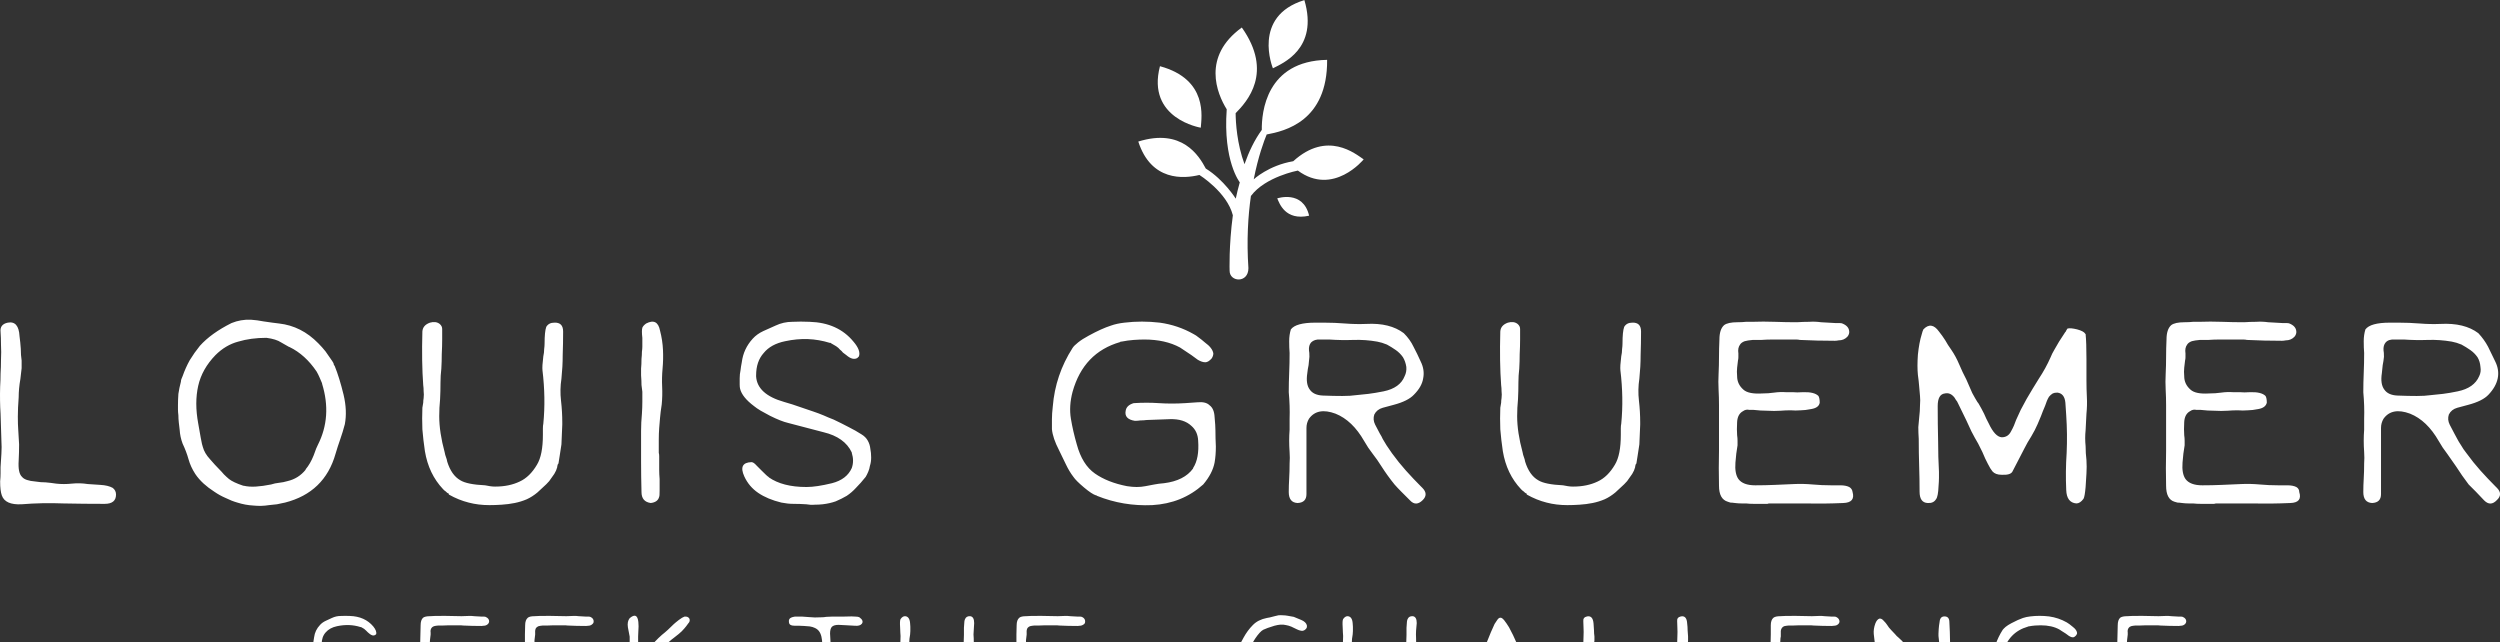 <svg data-v-423bf9ae="" xmlns="http://www.w3.org/2000/svg" viewBox="0 0 805.544 207" class="iconAboveSlogan"><rect x="0" y="0" width="805.544" height="207" fill="#333333" stroke="none"/><!----><!----><!----><g data-v-423bf9ae="" id="13bc5291-96ae-4d4b-96a6-f5543c05ebab" fill="white" transform="matrix(13.578,0,0,13.578,0.045,30.373)"><path d="M2.67 9.34L2.67 9.34L2.67 9.34Q2.75 9.40 2.75 9.50L2.75 9.50L2.75 9.50Q2.75 9.72 2.48 9.72L2.48 9.72L2.48 9.72Q1.99 9.72 1.50 9.71L1.50 9.71L1.50 9.71Q1.00 9.69 0.51 9.73L0.51 9.73L0.51 9.73Q0.12 9.75 0.04 9.52L0.04 9.52L0.04 9.52Q0 9.41 0 9.19L0 9.19L0 9.19Q0.01 9.08 0.01 8.99L0.01 8.99L0.01 8.99Q0.01 8.91 0.01 8.85L0.01 8.85L0.01 8.85Q0.02 8.70 0.03 8.53L0.03 8.53L0.03 8.53Q0.04 8.37 0.03 8.22L0.03 8.22L0.03 8.22Q0.02 7.89 0.01 7.58L0.01 7.58L0.01 7.58Q-0.01 7.27 0 6.94L0 6.94L0 6.94Q0.01 6.78 0.01 6.63L0.01 6.63L0.01 6.63Q0.02 6.47 0.02 6.31L0.02 6.31L0.02 6.31Q0.03 6.11 0.02 5.94L0.02 5.94L0.02 5.94Q0.02 5.78 0.01 5.64L0.01 5.64L0.01 5.64Q-0.01 5.46 0.18 5.42L0.18 5.42L0.18 5.42Q0.44 5.37 0.46 5.74L0.46 5.74L0.46 5.74Q0.48 5.89 0.49 6.04L0.49 6.04L0.49 6.04Q0.49 6.19 0.51 6.32L0.51 6.32L0.51 6.50L0.48 6.76L0.48 6.76Q0.46 6.87 0.45 6.98L0.45 6.98L0.45 6.98Q0.44 7.09 0.44 7.19L0.44 7.19L0.44 7.19Q0.42 7.45 0.42 7.65L0.42 7.65L0.42 7.65Q0.42 7.84 0.43 7.97L0.43 7.97L0.43 7.97Q0.44 8.13 0.45 8.31L0.45 8.31L0.45 8.31Q0.45 8.49 0.44 8.69L0.44 8.69L0.44 8.69Q0.42 8.99 0.52 9.08L0.52 9.08L0.52 9.08Q0.59 9.17 0.84 9.19L0.84 9.19L0.84 9.19Q0.96 9.21 1.08 9.21L1.08 9.21L1.08 9.21Q1.20 9.22 1.33 9.24L1.33 9.24L1.33 9.24Q1.51 9.26 1.70 9.24L1.70 9.24L1.70 9.24Q1.89 9.22 2.08 9.25L2.08 9.25L2.08 9.25Q2.21 9.26 2.38 9.27L2.38 9.27L2.38 9.27Q2.56 9.28 2.67 9.34ZM5.63 9.69L5.63 9.69L5.63 9.69Q5.49 9.65 5.35 9.58L5.35 9.58L5.35 9.58Q5.21 9.52 5.08 9.43L5.08 9.43L5.08 9.43Q4.94 9.34 4.83 9.24L4.83 9.24L4.83 9.24Q4.71 9.13 4.63 9.01L4.63 9.01L4.63 9.01Q4.52 8.84 4.47 8.66L4.47 8.66L4.47 8.66Q4.42 8.48 4.33 8.29L4.33 8.29L4.33 8.29Q4.27 8.13 4.26 7.96L4.26 7.96L4.26 7.96Q4.25 7.88 4.24 7.79L4.24 7.79L4.24 7.79Q4.23 7.70 4.23 7.62L4.23 7.62L4.23 7.62Q4.22 7.54 4.22 7.48L4.22 7.48L4.22 7.48Q4.22 7.42 4.22 7.38L4.22 7.38L4.22 7.38Q4.22 7.25 4.23 7.11L4.23 7.11L4.23 7.11Q4.25 6.97 4.29 6.82L4.29 6.82L4.29 6.82Q4.29 6.77 4.33 6.69L4.33 6.69L4.33 6.69Q4.40 6.49 4.50 6.31L4.50 6.31L4.50 6.31Q4.61 6.13 4.74 5.97L4.74 5.97L4.74 5.97Q5.01 5.67 5.49 5.43L5.49 5.43L5.49 5.43Q5.71 5.34 5.95 5.35L5.95 5.35L5.95 5.35Q6.10 5.36 6.25 5.39L6.25 5.39L6.25 5.39Q6.37 5.41 6.46 5.42L6.46 5.42L6.46 5.42Q6.56 5.43 6.62 5.44L6.62 5.44L6.62 5.44Q7.15 5.50 7.55 5.91L7.55 5.91L7.55 5.91Q7.64 6.00 7.72 6.10L7.72 6.10L7.72 6.10Q7.80 6.21 7.88 6.33L7.88 6.33L7.91 6.38L7.91 6.38Q7.92 6.41 7.92 6.42L7.92 6.42L7.92 6.42Q7.93 6.43 7.94 6.45L7.94 6.45L7.94 6.45Q8.05 6.72 8.15 7.13L8.15 7.13L8.15 7.13Q8.24 7.51 8.18 7.83L8.18 7.83L8.18 7.83Q8.13 8.02 8.07 8.19L8.07 8.19L8.07 8.19Q8.01 8.36 7.96 8.53L7.96 8.53L7.96 8.53Q7.70 9.45 6.76 9.69L6.76 9.69L6.71 9.70L6.71 9.70Q6.65 9.71 6.57 9.73L6.57 9.73L6.57 9.73Q6.49 9.74 6.38 9.75L6.38 9.75L6.38 9.75Q6.20 9.78 6.01 9.76L6.01 9.76L6.01 9.76Q5.82 9.75 5.63 9.69ZM6.32 5.78L6.32 5.78L6.32 5.78Q5.95 5.78 5.65 5.87L5.65 5.87L5.65 5.87Q5.35 5.95 5.11 6.19L5.11 6.19L5.11 6.19Q4.79 6.52 4.70 6.92L4.70 6.92L4.70 6.92Q4.61 7.32 4.70 7.81L4.70 7.81L4.76 8.15L4.76 8.15Q4.78 8.24 4.79 8.30L4.79 8.30L4.79 8.30Q4.81 8.36 4.81 8.37L4.81 8.37L4.81 8.37Q4.85 8.52 4.98 8.66L4.98 8.66L4.98 8.66Q5.10 8.80 5.20 8.90L5.20 8.90L5.20 8.90Q5.26 8.96 5.31 9.02L5.31 9.02L5.31 9.02Q5.37 9.08 5.43 9.13L5.43 9.13L5.43 9.13Q5.53 9.21 5.77 9.29L5.77 9.29L5.78 9.29L5.78 9.29Q5.91 9.32 6.07 9.31L6.07 9.31L6.07 9.31Q6.23 9.30 6.43 9.26L6.43 9.26L6.43 9.26Q6.52 9.23 6.62 9.22L6.62 9.22L6.62 9.22Q6.72 9.21 6.82 9.18L6.82 9.18L6.82 9.18Q7.08 9.12 7.25 8.91L7.25 8.91L7.25 8.91L7.25 8.90L7.25 8.90Q7.36 8.77 7.44 8.57L7.44 8.57L7.44 8.57Q7.51 8.37 7.54 8.32L7.54 8.32L7.54 8.32Q7.88 7.65 7.64 6.87L7.64 6.87L7.64 6.86L7.64 6.86Q7.61 6.79 7.58 6.72L7.58 6.72L7.58 6.72Q7.55 6.65 7.51 6.58L7.51 6.58L7.51 6.58Q7.24 6.18 6.87 6.00L6.87 6.00L6.87 6.00Q6.86 6.00 6.81 5.97L6.81 5.97L6.81 5.97Q6.76 5.94 6.67 5.89L6.67 5.89L6.67 5.89Q6.55 5.81 6.32 5.78L6.32 5.78ZM13.15 5.42L13.15 5.42L13.15 5.42Q13.36 5.41 13.36 5.63L13.36 5.63L13.36 5.63Q13.36 5.91 13.35 6.19L13.35 6.19L13.35 6.19Q13.35 6.46 13.32 6.75L13.32 6.75L13.32 6.75Q13.28 7.01 13.31 7.27L13.31 7.27L13.31 7.27Q13.34 7.53 13.34 7.79L13.34 7.79L13.34 7.84L13.32 8.31L13.32 8.31Q13.30 8.46 13.28 8.57L13.28 8.57L13.28 8.57Q13.26 8.69 13.25 8.76L13.25 8.76L13.23 8.79L13.22 8.84L13.22 8.85L13.22 8.85Q13.20 8.93 13.15 9.01L13.15 9.01L13.15 9.01Q13.09 9.10 13.03 9.18L13.03 9.18L13.03 9.18Q12.96 9.26 12.89 9.32L12.89 9.32L12.89 9.32Q12.81 9.39 12.75 9.45L12.75 9.45L12.75 9.45Q12.63 9.55 12.50 9.61L12.50 9.61L12.50 9.61Q12.36 9.67 12.21 9.70L12.21 9.70L12.21 9.70Q12.06 9.73 11.90 9.74L11.90 9.74L11.90 9.74Q11.75 9.75 11.61 9.75L11.61 9.75L11.61 9.75Q11.35 9.75 11.12 9.69L11.12 9.69L11.12 9.69Q10.88 9.63 10.65 9.50L10.65 9.50L10.65 9.50Q10.64 9.48 10.64 9.47L10.64 9.47L10.64 9.47Q10.62 9.47 10.60 9.45L10.60 9.45L10.60 9.45Q10.59 9.44 10.58 9.43L10.58 9.43L10.58 9.43Q10.55 9.41 10.54 9.40L10.54 9.40L10.54 9.40Q10.53 9.39 10.51 9.37L10.51 9.37L10.51 9.37Q10.17 9.01 10.08 8.47L10.08 8.47L10.08 8.47Q10.04 8.20 10.02 7.95L10.02 7.95L10.02 7.95Q10.01 7.69 10.02 7.44L10.02 7.44L10.02 7.44Q10.03 7.38 10.04 7.32L10.04 7.32L10.04 7.32Q10.04 7.27 10.05 7.21L10.05 7.21L10.05 7.21Q10.06 7.12 10.05 7.05L10.05 7.05L10.05 7.05Q10.05 6.97 10.04 6.90L10.04 6.90L10.04 6.90Q10.00 6.36 10.02 5.63L10.02 5.63L10.02 5.63Q10.03 5.48 10.20 5.42L10.20 5.42L10.20 5.42Q10.34 5.38 10.43 5.45L10.43 5.45L10.43 5.45Q10.49 5.50 10.49 5.57L10.49 5.57L10.49 5.57Q10.49 5.67 10.49 5.82L10.49 5.82L10.49 5.82Q10.49 5.97 10.48 6.17L10.48 6.17L10.48 6.17Q10.48 6.34 10.47 6.51L10.47 6.51L10.47 6.51Q10.45 6.68 10.45 6.84L10.45 6.84L10.45 6.84Q10.45 7.05 10.44 7.24L10.44 7.24L10.44 7.24Q10.42 7.44 10.42 7.64L10.42 7.64L10.42 7.64Q10.42 8.02 10.55 8.50L10.55 8.50L10.55 8.50Q10.56 8.56 10.58 8.61L10.58 8.61L10.58 8.61Q10.60 8.66 10.61 8.72L10.61 8.72L10.61 8.72Q10.71 9.04 10.92 9.16L10.92 9.16L10.92 9.16Q11.08 9.26 11.51 9.28L11.51 9.28L11.51 9.28Q11.57 9.29 11.62 9.30L11.62 9.30L11.62 9.30Q11.68 9.31 11.74 9.31L11.74 9.31L11.74 9.31L11.75 9.31L11.75 9.31Q12.08 9.31 12.33 9.19L12.33 9.19L12.33 9.19Q12.57 9.08 12.74 8.79L12.74 8.79L12.74 8.79Q12.88 8.56 12.88 8.08L12.88 8.08L12.88 8.08Q12.88 7.99 12.88 7.93L12.88 7.93L12.88 7.93Q12.88 7.86 12.89 7.82L12.89 7.82L12.89 7.82Q12.95 7.21 12.87 6.55L12.87 6.55L12.87 6.55Q12.86 6.46 12.89 6.22L12.89 6.22L12.89 6.22Q12.91 6.13 12.91 6.05L12.91 6.05L12.91 6.05Q12.92 5.97 12.92 5.92L12.92 5.92L12.92 5.92Q12.92 5.63 12.96 5.52L12.96 5.52L12.96 5.52Q13.02 5.42 13.15 5.42ZM15.44 9.70L15.44 9.70L15.44 9.70Q15.22 9.67 15.22 9.44L15.22 9.44L15.22 9.44Q15.21 9.07 15.21 8.72L15.21 8.72L15.21 8.72Q15.21 8.36 15.21 7.99L15.21 7.99L15.21 7.99Q15.21 7.79 15.23 7.58L15.23 7.58L15.23 7.58Q15.24 7.43 15.24 7.30L15.24 7.30L15.24 7.30Q15.24 7.17 15.24 7.06L15.24 7.06L15.24 7.06Q15.23 6.99 15.22 6.90L15.22 6.90L15.22 6.90Q15.22 6.80 15.21 6.67L15.21 6.67L15.21 6.67Q15.21 6.60 15.21 6.51L15.21 6.51L15.21 6.51Q15.22 6.41 15.22 6.28L15.22 6.28L15.22 6.28Q15.23 6.19 15.23 6.11L15.23 6.11L15.23 6.11Q15.24 6.04 15.24 5.99L15.24 5.99L15.24 5.84L15.24 5.83L15.24 5.78L15.24 5.78Q15.22 5.61 15.24 5.54L15.24 5.54L15.24 5.54Q15.26 5.49 15.33 5.44L15.33 5.44L15.33 5.44Q15.60 5.30 15.66 5.61L15.66 5.61L15.66 5.61Q15.72 5.84 15.73 6.07L15.73 6.07L15.73 6.07Q15.74 6.29 15.72 6.51L15.72 6.51L15.72 6.51L15.72 6.51Q15.70 6.73 15.71 6.94L15.71 6.94L15.71 6.94Q15.72 7.15 15.70 7.36L15.70 7.36L15.70 7.36Q15.67 7.55 15.66 7.68L15.66 7.68L15.66 7.68Q15.65 7.82 15.64 7.92L15.64 7.92L15.64 7.92Q15.63 8.05 15.63 8.20L15.63 8.20L15.63 8.20Q15.63 8.35 15.63 8.51L15.63 8.51L15.63 8.51Q15.64 8.54 15.64 8.59L15.64 8.59L15.64 8.59Q15.64 8.63 15.64 8.70L15.64 8.70L15.64 8.70Q15.64 8.80 15.64 8.91L15.64 8.91L15.64 8.91Q15.64 9.02 15.65 9.13L15.65 9.13L15.65 9.13Q15.65 9.20 15.65 9.27L15.65 9.27L15.65 9.27Q15.65 9.33 15.65 9.40L15.65 9.40L15.65 9.40Q15.65 9.54 15.64 9.55L15.64 9.55L15.64 9.55Q15.61 9.68 15.44 9.70ZM20.54 9.08L20.54 9.08L20.54 9.08Q20.42 9.23 20.31 9.34L20.31 9.34L20.31 9.34Q20.21 9.45 20.09 9.53L20.09 9.53L20.09 9.53Q19.97 9.60 19.83 9.66L19.83 9.66L19.83 9.66Q19.69 9.71 19.52 9.73L19.52 9.73L19.52 9.73Q19.43 9.74 19.33 9.74L19.33 9.74L19.33 9.74Q19.24 9.75 19.13 9.73L19.13 9.73L19.13 9.73Q18.98 9.72 18.83 9.72L18.83 9.72L18.83 9.72Q18.69 9.72 18.54 9.69L18.54 9.69L18.54 9.69Q18.21 9.61 17.99 9.46L17.99 9.46L17.99 9.46Q17.77 9.31 17.66 9.07L17.66 9.07L17.66 9.07Q17.51 8.74 17.83 8.73L17.83 8.73L17.83 8.73Q17.88 8.73 17.95 8.81L17.95 8.81L17.95 8.81Q18.03 8.89 18.07 8.93L18.07 8.93L18.07 8.93Q18.21 9.07 18.23 9.08L18.23 9.08L18.24 9.08L18.24 9.09L18.24 9.09Q18.57 9.32 19.13 9.32L19.13 9.32L19.13 9.32L19.14 9.32L19.14 9.32Q19.37 9.32 19.74 9.23L19.74 9.23L19.74 9.23Q20.09 9.14 20.21 8.87L20.21 8.87L20.21 8.87Q20.27 8.70 20.21 8.51L20.21 8.51L20.21 8.50L20.21 8.50Q20.04 8.14 19.54 8.02L19.54 8.02L18.70 7.80L18.70 7.80Q18.53 7.76 18.27 7.63L18.27 7.63L18.27 7.63Q18.14 7.56 18.05 7.51L18.05 7.51L18.05 7.51Q17.95 7.45 17.89 7.40L17.89 7.40L17.89 7.40Q17.61 7.19 17.56 6.99L17.56 6.99L17.56 6.99Q17.55 6.95 17.55 6.89L17.55 6.89L17.55 6.89Q17.55 6.83 17.55 6.74L17.55 6.74L17.55 6.74Q17.55 6.64 17.57 6.55L17.57 6.55L17.57 6.55Q17.58 6.46 17.60 6.36L17.60 6.36L17.60 6.36Q17.64 6.04 17.86 5.80L17.86 5.80L17.86 5.80Q17.96 5.69 18.11 5.62L18.11 5.62L18.11 5.62Q18.26 5.55 18.40 5.49L18.40 5.49L18.40 5.49Q18.59 5.40 18.80 5.40L18.80 5.40L18.80 5.40Q19.00 5.39 19.21 5.40L19.21 5.40L19.21 5.40Q19.88 5.42 20.25 5.87L20.25 5.87L20.25 5.87Q20.43 6.08 20.38 6.22L20.38 6.22L20.34 6.26L20.34 6.26Q20.23 6.32 20.08 6.19L20.08 6.19L20.08 6.19Q20.04 6.16 20.00 6.13L20.00 6.13L20.00 6.13Q19.97 6.09 19.93 6.06L19.93 6.06L19.93 6.06Q19.90 6.02 19.84 5.98L19.84 5.98L19.84 5.98Q19.79 5.95 19.72 5.91L19.72 5.91L19.71 5.90L19.69 5.90L19.69 5.90Q19.43 5.82 19.17 5.81L19.17 5.81L19.17 5.81Q18.91 5.80 18.63 5.86L18.63 5.86L18.63 5.86Q18.29 5.93 18.12 6.14L18.12 6.14L18.12 6.14Q17.94 6.34 17.94 6.67L17.94 6.67L17.94 6.69L17.94 6.70L17.94 6.70Q17.97 7.12 18.60 7.30L18.60 7.30L18.80 7.36L19.30 7.53L19.30 7.53Q19.42 7.57 19.54 7.62L19.54 7.62L19.54 7.62Q19.65 7.67 19.78 7.72L19.78 7.72L19.78 7.72Q19.97 7.81 20.14 7.90L20.14 7.90L20.14 7.90Q20.30 7.98 20.44 8.07L20.44 8.07L20.44 8.07Q20.54 8.13 20.59 8.22L20.59 8.22L20.59 8.22Q20.64 8.31 20.65 8.41L20.65 8.41L20.65 8.41Q20.67 8.51 20.67 8.62L20.67 8.62L20.67 8.62Q20.67 8.73 20.64 8.82L20.64 8.82L20.64 8.82Q20.63 8.89 20.60 8.96L20.60 8.96L20.60 8.96Q20.57 9.03 20.54 9.08ZM28.55 9.26L28.55 9.26L28.55 9.26Q28.05 9.71 27.34 9.75L27.34 9.75L27.34 9.75Q26.65 9.78 26.03 9.53L26.03 9.53L26.02 9.52L26.01 9.52L26.01 9.52Q25.91 9.49 25.72 9.33L25.72 9.33L25.72 9.33Q25.53 9.17 25.47 9.08L25.47 9.08L25.47 9.08Q25.37 8.95 25.29 8.78L25.29 8.78L25.29 8.78Q25.21 8.61 25.13 8.45L25.13 8.45L25.13 8.45Q24.98 8.16 24.96 7.95L24.96 7.95L24.96 7.95Q24.96 7.85 24.96 7.71L24.96 7.71L24.96 7.71Q24.96 7.58 24.98 7.41L24.98 7.41L24.98 7.41Q25.04 6.66 25.45 6.02L25.45 6.02L25.45 6.02Q25.48 5.97 25.58 5.89L25.58 5.89L25.58 5.89Q25.68 5.81 25.83 5.73L25.83 5.73L25.83 5.73Q26.14 5.56 26.36 5.49L26.36 5.49L26.36 5.49Q26.50 5.44 26.68 5.42L26.68 5.42L26.68 5.42Q27.09 5.37 27.52 5.42L27.52 5.42L27.52 5.42Q27.95 5.48 28.32 5.69L28.32 5.69L28.32 5.69Q28.38 5.72 28.44 5.77L28.44 5.77L28.44 5.77Q28.51 5.82 28.59 5.89L28.59 5.89L28.59 5.89Q28.77 6.02 28.79 6.15L28.79 6.15L28.79 6.15Q28.79 6.21 28.75 6.27L28.75 6.27L28.75 6.27Q28.67 6.36 28.60 6.36L28.60 6.36L28.60 6.36Q28.52 6.36 28.42 6.30L28.42 6.30L28.42 6.30Q28.33 6.23 28.27 6.19L28.27 6.19L28.27 6.19Q28.16 6.12 28.09 6.07L28.09 6.07L28.09 6.07Q28.01 6.02 28 6.01L28 6.01L28 6.01Q27.65 5.82 27.15 5.82L27.15 5.82L27.15 5.82Q27.04 5.82 26.90 5.83L26.90 5.83L26.90 5.83Q26.76 5.84 26.61 5.87L26.61 5.87L26.59 5.87L26.58 5.88L26.58 5.88Q25.71 6.13 25.45 7.06L25.45 7.06L25.45 7.06Q25.36 7.40 25.41 7.70L25.41 7.70L25.41 7.70Q25.46 8.00 25.55 8.31L25.55 8.31L25.55 8.31Q25.68 8.79 25.98 9.00L25.98 9.00L25.98 9.00Q26.28 9.21 26.74 9.30L26.74 9.30L26.74 9.30L26.74 9.30Q26.87 9.32 26.97 9.32L26.97 9.32L26.97 9.32Q27.08 9.32 27.18 9.30L27.18 9.30L27.18 9.30Q27.28 9.28 27.39 9.26L27.39 9.26L27.39 9.26Q27.49 9.24 27.62 9.23L27.62 9.23L27.62 9.23Q28.10 9.17 28.31 8.88L28.31 8.88L28.31 8.87L28.31 8.87Q28.46 8.64 28.43 8.22L28.43 8.22L28.43 8.22Q28.42 8.00 28.27 7.87L28.27 7.87L28.27 7.87Q28.09 7.70 27.76 7.71L27.76 7.71L27.21 7.73L27.21 7.73Q27.13 7.74 27.06 7.74L27.06 7.74L27.06 7.74Q26.99 7.75 26.93 7.75L26.93 7.75L26.93 7.75Q26.67 7.71 26.71 7.51L26.71 7.51L26.71 7.51Q26.73 7.38 26.90 7.33L26.90 7.33L26.90 7.33Q27.21 7.31 27.50 7.33L27.50 7.33L27.50 7.33Q27.80 7.35 28.12 7.33L28.12 7.33L28.41 7.31L28.41 7.31Q28.61 7.29 28.70 7.38L28.70 7.38L28.70 7.38Q28.81 7.46 28.82 7.66L28.82 7.66L28.82 7.66Q28.84 7.87 28.84 7.98L28.84 7.98L28.84 7.98Q28.84 8.16 28.85 8.36L28.85 8.36L28.85 8.36Q28.85 8.57 28.82 8.74L28.82 8.74L28.82 8.74Q28.77 9.00 28.55 9.26ZM33.31 5.67L33.31 5.67L33.31 5.67Q33.46 5.82 33.54 5.99L33.54 5.99L33.54 5.99Q33.63 6.16 33.71 6.34L33.71 6.34L33.71 6.34Q33.81 6.54 33.77 6.74L33.77 6.74L33.77 6.74Q33.74 6.94 33.55 7.13L33.55 7.13L33.55 7.13Q33.41 7.28 33.07 7.37L33.07 7.37L33.07 7.37Q32.95 7.40 32.81 7.44L32.81 7.44L32.81 7.44Q32.67 7.48 32.61 7.60L32.61 7.60L32.61 7.60Q32.57 7.72 32.63 7.84L32.63 7.84L32.63 7.84Q32.70 7.97 32.74 8.05L32.74 8.05L32.74 8.05Q32.79 8.13 32.81 8.18L32.81 8.18L32.81 8.18Q32.85 8.24 32.90 8.33L32.90 8.33L32.90 8.33Q32.96 8.42 33.03 8.52L33.03 8.52L33.03 8.52Q33.19 8.74 33.36 8.93L33.36 8.93L33.36 8.93Q33.54 9.13 33.71 9.30L33.71 9.30L33.75 9.34L33.75 9.34Q33.90 9.49 33.76 9.63L33.76 9.63L33.76 9.63Q33.60 9.79 33.46 9.64L33.46 9.64L33.46 9.64Q33.34 9.52 33.25 9.43L33.25 9.43L33.25 9.43Q33.16 9.34 33.09 9.26L33.09 9.26L33.09 9.26Q32.92 9.05 32.78 8.83L32.78 8.83L32.78 8.83Q32.68 8.67 32.57 8.53L32.57 8.53L32.57 8.53Q32.46 8.39 32.37 8.23L32.37 8.23L32.37 8.23Q32.09 7.74 31.69 7.58L31.69 7.58L31.69 7.58Q31.26 7.42 31.06 7.70L31.06 7.70L31.06 7.70Q31.00 7.80 31.00 7.92L31.00 7.92L31.00 9.40L31.00 9.49L31.00 9.49Q31.00 9.69 30.79 9.70L30.79 9.70L30.79 9.70Q30.58 9.69 30.58 9.44L30.58 9.44L30.58 9.44Q30.58 9.28 30.59 9.12L30.59 9.12L30.59 9.12Q30.60 8.95 30.60 8.76L30.60 8.76L30.60 8.76Q30.61 8.63 30.60 8.49L30.60 8.49L30.60 8.49Q30.59 8.35 30.59 8.22L30.59 8.22L30.59 8.22Q30.59 8.09 30.60 7.96L30.60 7.96L30.60 7.96Q30.60 7.83 30.60 7.70L30.60 7.70L30.60 7.70Q30.61 7.40 30.58 7.07L30.58 7.07L30.58 7.07Q30.58 6.84 30.59 6.61L30.59 6.61L30.59 6.61Q30.60 6.38 30.60 6.14L30.60 6.14L30.60 6.14Q30.59 6.02 30.59 5.86L30.59 5.86L30.59 5.86Q30.59 5.71 30.63 5.58L30.63 5.58L30.63 5.58Q30.75 5.42 31.21 5.42L31.21 5.42L31.42 5.42L31.42 5.42Q31.67 5.42 31.92 5.44L31.92 5.44L31.92 5.44Q32.17 5.46 32.42 5.45L32.42 5.45L32.42 5.45Q32.98 5.42 33.31 5.67ZM31.39 7.15L31.39 7.15L31.39 7.15Q31.65 7.16 31.85 7.16L31.85 7.16L31.85 7.16Q32.05 7.16 32.18 7.14L32.18 7.14L32.18 7.14Q32.31 7.13 32.47 7.11L32.47 7.11L32.47 7.11Q32.63 7.09 32.83 7.05L32.83 7.05L32.83 7.05Q33.22 6.97 33.33 6.69L33.33 6.69L33.33 6.69Q33.38 6.59 33.37 6.47L33.37 6.47L33.37 6.47Q33.35 6.34 33.29 6.24L33.29 6.24L33.29 6.24Q33.22 6.14 33.12 6.07L33.12 6.07L33.12 6.07Q33.02 6.00 32.91 5.94L32.91 5.94L32.91 5.94Q32.79 5.89 32.68 5.87L32.68 5.87L32.68 5.87Q32.40 5.82 32.11 5.83L32.11 5.83L32.11 5.83Q31.83 5.84 31.54 5.82L31.54 5.82L31.54 5.82Q31.49 5.82 31.44 5.82L31.44 5.82L31.44 5.82Q31.38 5.82 31.33 5.82L31.33 5.82L31.33 5.82Q31.19 5.81 31.11 5.89L31.11 5.89L31.11 5.89Q31.05 5.96 31.06 6.08L31.06 6.08L31.06 6.08Q31.07 6.12 31.07 6.23L31.07 6.23L31.07 6.23Q31.06 6.33 31.05 6.43L31.05 6.43L31.05 6.43Q31.03 6.52 31.02 6.62L31.02 6.62L31.02 6.62Q30.98 6.88 31.08 7.01L31.08 7.01L31.08 7.01Q31.17 7.14 31.39 7.15ZM38.73 5.42L38.73 5.42L38.73 5.42Q38.94 5.41 38.94 5.63L38.94 5.63L38.94 5.63Q38.94 5.91 38.93 6.19L38.93 6.19L38.93 6.19Q38.93 6.46 38.90 6.75L38.90 6.75L38.90 6.75Q38.86 7.01 38.89 7.27L38.89 7.27L38.89 7.27Q38.92 7.53 38.92 7.79L38.92 7.79L38.92 7.84L38.90 8.31L38.90 8.31Q38.88 8.46 38.86 8.57L38.86 8.57L38.86 8.57Q38.84 8.69 38.83 8.76L38.83 8.76L38.81 8.79L38.80 8.84L38.80 8.85L38.80 8.85Q38.78 8.93 38.73 9.01L38.73 9.01L38.73 9.01Q38.67 9.10 38.61 9.18L38.61 9.18L38.61 9.18Q38.54 9.26 38.47 9.32L38.47 9.32L38.47 9.32Q38.39 9.39 38.33 9.45L38.33 9.45L38.33 9.45Q38.21 9.55 38.08 9.61L38.08 9.61L38.08 9.61Q37.94 9.67 37.79 9.70L37.79 9.70L37.79 9.70Q37.64 9.73 37.48 9.74L37.48 9.74L37.48 9.74Q37.33 9.75 37.19 9.75L37.19 9.75L37.19 9.75Q36.93 9.75 36.70 9.69L36.70 9.69L36.70 9.69Q36.46 9.63 36.23 9.50L36.23 9.50L36.23 9.50Q36.22 9.48 36.22 9.47L36.22 9.47L36.22 9.47Q36.20 9.47 36.18 9.45L36.18 9.45L36.18 9.45Q36.17 9.44 36.16 9.43L36.16 9.43L36.16 9.43Q36.13 9.41 36.12 9.40L36.12 9.40L36.12 9.40Q36.11 9.39 36.09 9.37L36.09 9.37L36.09 9.37Q35.75 9.01 35.66 8.47L35.66 8.47L35.66 8.47Q35.62 8.20 35.60 7.95L35.60 7.95L35.60 7.95Q35.59 7.69 35.60 7.44L35.60 7.44L35.60 7.44Q35.61 7.38 35.62 7.32L35.62 7.32L35.62 7.32Q35.62 7.27 35.63 7.21L35.63 7.21L35.63 7.21Q35.64 7.12 35.63 7.05L35.63 7.05L35.63 7.05Q35.63 6.97 35.62 6.90L35.62 6.90L35.62 6.90Q35.58 6.36 35.60 5.63L35.60 5.63L35.60 5.63Q35.61 5.48 35.78 5.42L35.78 5.42L35.78 5.42Q35.92 5.38 36.01 5.45L36.01 5.45L36.01 5.45Q36.07 5.50 36.07 5.57L36.07 5.57L36.07 5.57Q36.07 5.67 36.07 5.82L36.07 5.82L36.07 5.82Q36.07 5.97 36.06 6.17L36.06 6.17L36.06 6.17Q36.06 6.34 36.05 6.51L36.05 6.51L36.05 6.51Q36.03 6.68 36.03 6.84L36.03 6.84L36.03 6.84Q36.03 7.05 36.02 7.24L36.02 7.24L36.02 7.24Q36.00 7.44 36.00 7.64L36.00 7.64L36.00 7.64Q36.00 8.02 36.13 8.50L36.13 8.50L36.13 8.50Q36.14 8.56 36.16 8.61L36.16 8.61L36.16 8.61Q36.18 8.66 36.19 8.72L36.19 8.72L36.19 8.72Q36.29 9.04 36.50 9.16L36.50 9.16L36.50 9.16Q36.66 9.26 37.09 9.28L37.09 9.28L37.09 9.28Q37.15 9.29 37.20 9.30L37.20 9.30L37.20 9.30Q37.26 9.31 37.32 9.31L37.32 9.31L37.32 9.31L37.33 9.31L37.33 9.31Q37.66 9.31 37.91 9.19L37.91 9.19L37.91 9.19Q38.15 9.08 38.32 8.79L38.32 8.79L38.32 8.79Q38.46 8.56 38.46 8.08L38.46 8.08L38.46 8.08Q38.46 7.99 38.46 7.93L38.46 7.93L38.46 7.93Q38.46 7.86 38.47 7.82L38.47 7.82L38.47 7.82Q38.53 7.21 38.45 6.55L38.45 6.55L38.45 6.55Q38.44 6.46 38.47 6.22L38.47 6.22L38.47 6.22Q38.49 6.13 38.49 6.05L38.49 6.05L38.49 6.05Q38.50 5.97 38.50 5.92L38.50 5.92L38.50 5.92Q38.50 5.63 38.54 5.52L38.54 5.52L38.54 5.52Q38.60 5.42 38.73 5.42ZM40.79 9.29L40.79 9.29L40.79 9.29Q40.78 8.87 40.79 8.46L40.79 8.46L40.79 8.46Q40.79 8.04 40.79 7.62L40.79 7.62L40.79 7.38L40.79 7.38Q40.79 7.20 40.78 7.01L40.78 7.01L40.78 7.01Q40.77 6.82 40.78 6.64L40.78 6.64L40.78 6.64Q40.79 6.43 40.79 6.23L40.79 6.23L40.79 6.23Q40.79 6.03 40.80 5.82L40.80 5.82L40.80 5.82Q40.80 5.58 40.91 5.48L40.91 5.48L40.91 5.48Q41.00 5.41 41.23 5.41L41.23 5.41L41.23 5.41Q41.34 5.41 41.43 5.40L41.43 5.40L41.43 5.40Q41.51 5.40 41.58 5.40L41.58 5.40L41.58 5.40Q41.84 5.39 42.11 5.40L42.11 5.40L42.11 5.40Q42.38 5.41 42.64 5.41L42.64 5.41L42.64 5.41Q42.79 5.40 42.93 5.40L42.93 5.40L42.93 5.40Q43.07 5.39 43.21 5.41L43.21 5.41L43.56 5.43L43.56 5.43Q43.62 5.43 43.66 5.43L43.66 5.43L43.66 5.43Q43.71 5.43 43.74 5.45L43.74 5.45L43.74 5.45Q43.89 5.52 43.88 5.66L43.88 5.66L43.88 5.66Q43.87 5.72 43.83 5.76L43.83 5.76L43.83 5.76Q43.79 5.80 43.74 5.82L43.74 5.82L43.74 5.82Q43.69 5.84 43.63 5.84L43.63 5.84L43.63 5.84Q43.58 5.85 43.54 5.85L43.54 5.85L43.54 5.85Q43.12 5.85 42.71 5.83L42.71 5.83L42.71 5.83Q42.67 5.82 42.61 5.82L42.61 5.82L42.61 5.82Q42.55 5.82 42.47 5.82L42.47 5.82L42.08 5.82L42.08 5.82Q41.92 5.82 41.79 5.83L41.79 5.83L41.79 5.83Q41.67 5.83 41.59 5.83L41.59 5.83L41.59 5.83Q41.47 5.84 41.40 5.86L41.40 5.86L41.40 5.86Q41.32 5.89 41.29 5.94L41.29 5.94L41.29 5.94Q41.23 6.02 41.25 6.15L41.25 6.15L41.25 6.15Q41.25 6.20 41.25 6.24L41.25 6.24L41.25 6.24Q41.25 6.28 41.24 6.32L41.24 6.32L41.24 6.32Q41.23 6.40 41.22 6.49L41.22 6.49L41.22 6.49Q41.21 6.58 41.22 6.69L41.22 6.69L41.22 6.69Q41.22 6.88 41.37 7.01L41.37 7.01L41.37 7.01Q41.49 7.12 41.82 7.10L41.82 7.10L41.82 7.10Q41.96 7.10 42.10 7.08L42.10 7.08L42.10 7.08Q42.24 7.06 42.38 7.07L42.38 7.07L42.38 7.07Q42.44 7.07 42.54 7.07L42.54 7.07L42.54 7.07Q42.64 7.08 42.78 7.07L42.78 7.07L42.78 7.07Q43.05 7.06 43.15 7.16L43.15 7.16L43.15 7.16Q43.18 7.21 43.18 7.32L43.18 7.32L43.18 7.32Q43.16 7.44 42.98 7.47L42.98 7.47L42.98 7.47Q42.83 7.50 42.73 7.50L42.73 7.50L42.73 7.50Q42.61 7.51 42.49 7.50L42.49 7.50L42.49 7.50Q42.37 7.50 42.25 7.51L42.25 7.51L42.25 7.51Q42.10 7.52 41.94 7.51L41.94 7.51L41.94 7.51Q41.78 7.51 41.61 7.49L41.61 7.49L41.61 7.49Q41.59 7.49 41.56 7.49L41.56 7.49L41.56 7.49Q41.54 7.49 41.51 7.49L41.51 7.49L41.51 7.49L41.51 7.49Q41.43 7.47 41.36 7.52L41.36 7.52L41.36 7.52Q41.23 7.59 41.22 7.78L41.22 7.78L41.22 7.78Q41.21 7.96 41.22 8.09L41.22 8.09L41.22 8.09Q41.23 8.16 41.23 8.22L41.23 8.22L41.23 8.22Q41.23 8.29 41.23 8.33L41.23 8.33L41.23 8.33Q41.21 8.44 41.20 8.53L41.20 8.53L41.20 8.53Q41.19 8.63 41.18 8.74L41.18 8.74L41.18 8.74Q41.16 9.00 41.25 9.13L41.25 9.13L41.25 9.13Q41.36 9.28 41.65 9.28L41.65 9.28L41.65 9.28Q41.88 9.28 42.11 9.27L42.11 9.27L42.11 9.27Q42.34 9.26 42.57 9.25L42.57 9.25L42.57 9.25Q42.79 9.24 43.01 9.26L43.01 9.26L43.01 9.26Q43.23 9.28 43.45 9.28L43.45 9.28L43.45 9.28Q43.53 9.28 43.67 9.28L43.67 9.28L43.67 9.28Q43.80 9.28 43.88 9.32L43.88 9.32L43.88 9.32Q43.95 9.36 43.96 9.44L43.96 9.44L43.96 9.44Q44.03 9.69 43.74 9.70L43.74 9.70L43.74 9.70Q43.29 9.72 42.86 9.71L42.86 9.71L42.86 9.71Q42.42 9.71 41.99 9.71L41.99 9.71L41.99 9.71Q41.96 9.71 41.94 9.72L41.94 9.72L41.94 9.72Q41.91 9.72 41.89 9.72L41.89 9.72L41.89 9.72Q41.73 9.72 41.62 9.72L41.62 9.72L41.62 9.72Q41.51 9.72 41.43 9.71L41.43 9.71L41.43 9.71Q41.38 9.71 41.32 9.71L41.32 9.71L41.32 9.71Q41.25 9.71 41.17 9.70L41.17 9.70L41.17 9.70Q41.10 9.69 41.06 9.69L41.06 9.69L41.06 9.69Q41.02 9.68 41.00 9.67L41.00 9.67L41.00 9.67Q40.79 9.61 40.79 9.29ZM49.06 5.56L49.06 5.56L49.06 5.56Q49.13 5.54 49.29 5.58L49.29 5.58L49.29 5.58Q49.44 5.62 49.48 5.68L49.48 5.68L49.48 5.68Q49.48 5.69 49.49 5.69L49.49 5.69L49.49 5.69Q49.51 5.89 49.51 6.28L49.51 6.28L49.51 6.79L49.51 6.79Q49.51 7 49.52 7.19L49.52 7.19L49.52 7.19Q49.53 7.38 49.51 7.58L49.51 7.58L49.51 7.58Q49.50 7.78 49.49 7.97L49.49 7.97L49.49 7.97Q49.47 8.16 49.49 8.35L49.49 8.35L49.49 8.35Q49.49 8.52 49.51 8.68L49.51 8.68L49.51 8.68Q49.52 8.84 49.51 9.00L49.51 9.00L49.49 9.32L49.49 9.32Q49.47 9.55 49.44 9.60L49.44 9.60L49.44 9.60Q49.36 9.71 49.27 9.71L49.27 9.71L49.27 9.71Q49.04 9.69 49.03 9.39L49.03 9.39L49.03 9.39Q49.01 8.95 49.04 8.51L49.04 8.51L49.04 8.51Q49.06 8.07 49.03 7.62L49.03 7.62L49.01 7.32L49.01 7.32Q48.99 7.10 48.82 7.08L48.82 7.08L48.82 7.08Q48.75 7.08 48.71 7.10L48.71 7.10L48.71 7.10Q48.66 7.13 48.62 7.18L48.62 7.18L48.62 7.18Q48.59 7.23 48.57 7.28L48.57 7.28L48.57 7.28Q48.55 7.34 48.53 7.39L48.53 7.39L48.53 7.39Q48.47 7.53 48.43 7.64L48.43 7.64L48.43 7.64Q48.38 7.75 48.35 7.83L48.35 7.83L48.35 7.83Q48.29 7.97 48.20 8.12L48.20 8.12L48.20 8.12Q48.11 8.26 48.04 8.40L48.04 8.40L48.04 8.40Q47.96 8.55 47.89 8.69L47.89 8.69L47.89 8.69Q47.82 8.82 47.75 8.96L47.75 8.96L47.75 8.96Q47.70 9.04 47.50 9.03L47.50 9.03L47.50 9.03Q47.35 9.03 47.28 8.95L47.28 8.95L47.28 8.95Q47.23 8.89 47.17 8.77L47.17 8.77L47.17 8.77Q47.11 8.66 47.04 8.49L47.04 8.49L47.04 8.49Q46.98 8.37 46.94 8.29L46.94 8.29L46.94 8.29Q46.89 8.20 46.86 8.15L46.86 8.15L46.86 8.15Q46.83 8.10 46.78 8.00L46.78 8.00L46.78 8.00Q46.73 7.90 46.66 7.74L46.66 7.74L46.47 7.35L46.47 7.35Q46.44 7.28 46.41 7.25L46.41 7.25L46.41 7.25Q46.39 7.21 46.38 7.20L46.38 7.20L46.38 7.20Q46.28 7.07 46.15 7.10L46.15 7.10L46.15 7.10Q45.98 7.12 45.98 7.40L45.98 7.40L45.98 7.40Q45.98 7.84 45.99 8.23L45.99 8.23L45.99 8.23Q45.99 8.61 46.01 8.96L46.01 8.96L46.01 8.96Q46.01 9.01 46.01 9.10L46.01 9.10L46.01 9.10Q46.01 9.18 46.00 9.30L46.00 9.30L46.00 9.30Q45.99 9.55 45.94 9.61L45.94 9.61L45.94 9.61Q45.88 9.71 45.74 9.70L45.74 9.70L45.74 9.70Q45.55 9.69 45.55 9.43L45.55 9.43L45.55 9.43Q45.55 9.13 45.54 8.82L45.54 8.82L45.54 8.82Q45.53 8.51 45.53 8.18L45.53 8.18L45.53 8.18Q45.52 8.03 45.52 7.90L45.52 7.90L45.52 7.90Q45.53 7.77 45.54 7.68L45.54 7.68L45.54 7.68Q45.56 7.51 45.56 7.38L45.56 7.38L45.56 7.38Q45.57 7.25 45.56 7.16L45.56 7.16L45.56 7.16Q45.55 7.05 45.54 6.93L45.54 6.93L45.54 6.93Q45.53 6.80 45.51 6.66L45.51 6.66L45.51 6.66Q45.49 6.46 45.51 6.18L45.51 6.18L45.51 6.18Q45.54 5.89 45.60 5.70L45.60 5.70L45.60 5.70Q45.62 5.62 45.64 5.58L45.64 5.58L45.64 5.58Q45.83 5.38 46.01 5.63L46.01 5.63L46.01 5.63Q46.09 5.73 46.16 5.84L46.16 5.84L46.16 5.84Q46.22 5.95 46.30 6.06L46.30 6.06L46.30 6.06Q46.41 6.22 46.49 6.41L46.49 6.41L46.49 6.41Q46.57 6.60 46.66 6.77L46.66 6.77L46.66 6.77Q46.74 6.95 46.80 7.09L46.80 7.09L46.80 7.09Q46.87 7.22 46.92 7.30L46.92 7.30L46.95 7.34L46.95 7.34Q47.02 7.46 47.08 7.58L47.08 7.58L47.08 7.58Q47.13 7.70 47.19 7.81L47.19 7.81L47.19 7.81Q47.34 8.13 47.50 8.14L47.50 8.14L47.50 8.14Q47.65 8.14 47.72 8.00L47.72 8.00L47.72 8.00Q47.76 7.93 47.79 7.86L47.79 7.86L47.79 7.86Q47.82 7.79 47.84 7.73L47.84 7.73L47.84 7.73Q47.89 7.62 47.95 7.49L47.95 7.49L47.95 7.49Q48.02 7.36 48.09 7.23L48.09 7.23L48.09 7.23Q48.23 6.99 48.38 6.75L48.38 6.75L48.38 6.75Q48.54 6.51 48.66 6.24L48.66 6.24L48.66 6.24Q48.69 6.16 48.75 6.06L48.75 6.06L48.75 6.06Q48.80 5.97 48.86 5.87L48.86 5.87L48.99 5.67L48.99 5.67Q49 5.65 49.02 5.63L49.02 5.63L49.02 5.63Q49.03 5.60 49.06 5.56ZM51.40 9.29L51.40 9.29L51.40 9.29Q51.39 8.87 51.40 8.46L51.40 8.46L51.40 8.46Q51.40 8.04 51.40 7.62L51.40 7.62L51.40 7.38L51.40 7.38Q51.40 7.20 51.39 7.01L51.39 7.01L51.39 7.01Q51.38 6.82 51.39 6.64L51.39 6.64L51.39 6.64Q51.40 6.43 51.40 6.23L51.40 6.23L51.40 6.23Q51.40 6.03 51.41 5.82L51.41 5.82L51.41 5.82Q51.41 5.58 51.52 5.48L51.52 5.48L51.52 5.48Q51.61 5.41 51.84 5.41L51.84 5.41L51.84 5.41Q51.95 5.41 52.04 5.40L52.04 5.40L52.04 5.40Q52.12 5.40 52.19 5.40L52.19 5.40L52.19 5.40Q52.45 5.39 52.72 5.40L52.72 5.40L52.72 5.40Q52.99 5.41 53.25 5.41L53.25 5.41L53.25 5.41Q53.40 5.40 53.54 5.40L53.54 5.40L53.54 5.40Q53.68 5.39 53.82 5.41L53.82 5.41L54.17 5.43L54.17 5.43Q54.23 5.43 54.27 5.43L54.27 5.43L54.27 5.43Q54.32 5.43 54.35 5.45L54.35 5.45L54.35 5.45Q54.50 5.52 54.49 5.66L54.49 5.66L54.49 5.66Q54.48 5.72 54.44 5.76L54.44 5.76L54.44 5.76Q54.40 5.80 54.35 5.82L54.35 5.82L54.35 5.82Q54.30 5.84 54.24 5.84L54.24 5.84L54.24 5.84Q54.19 5.85 54.15 5.85L54.15 5.85L54.15 5.85Q53.73 5.85 53.32 5.83L53.32 5.83L53.32 5.83Q53.28 5.82 53.22 5.82L53.22 5.82L53.22 5.82Q53.16 5.82 53.08 5.82L53.08 5.82L52.68 5.82L52.68 5.82Q52.53 5.82 52.40 5.83L52.40 5.83L52.40 5.83Q52.28 5.83 52.20 5.83L52.20 5.83L52.20 5.83Q52.08 5.84 52.01 5.86L52.01 5.86L52.01 5.86Q51.93 5.89 51.90 5.94L51.90 5.94L51.90 5.94Q51.84 6.02 51.86 6.15L51.86 6.15L51.86 6.15Q51.86 6.20 51.86 6.24L51.86 6.24L51.86 6.24Q51.86 6.28 51.85 6.32L51.85 6.32L51.85 6.32Q51.84 6.40 51.83 6.49L51.83 6.49L51.83 6.49Q51.82 6.58 51.83 6.69L51.83 6.69L51.83 6.69Q51.83 6.88 51.98 7.01L51.98 7.01L51.98 7.01Q52.10 7.12 52.42 7.10L52.42 7.10L52.42 7.10Q52.57 7.10 52.71 7.08L52.71 7.08L52.71 7.08Q52.85 7.06 52.99 7.07L52.99 7.07L52.99 7.07Q53.05 7.07 53.15 7.07L53.15 7.07L53.15 7.07Q53.25 7.08 53.39 7.07L53.39 7.07L53.39 7.07Q53.66 7.06 53.76 7.16L53.76 7.16L53.76 7.16Q53.79 7.21 53.79 7.32L53.79 7.32L53.79 7.32Q53.76 7.44 53.59 7.47L53.59 7.47L53.59 7.47Q53.44 7.50 53.34 7.50L53.34 7.50L53.34 7.50Q53.22 7.51 53.10 7.50L53.10 7.50L53.10 7.50Q52.98 7.50 52.86 7.51L52.86 7.51L52.86 7.51Q52.71 7.52 52.55 7.51L52.55 7.51L52.55 7.51Q52.39 7.51 52.22 7.49L52.22 7.49L52.22 7.49Q52.20 7.49 52.17 7.49L52.17 7.49L52.17 7.49Q52.14 7.49 52.12 7.49L52.12 7.49L52.12 7.49L52.12 7.49Q52.04 7.47 51.97 7.52L51.97 7.52L51.97 7.52Q51.84 7.59 51.83 7.78L51.83 7.78L51.83 7.78Q51.82 7.96 51.83 8.09L51.83 8.09L51.83 8.09Q51.84 8.16 51.84 8.22L51.84 8.22L51.84 8.22Q51.84 8.29 51.84 8.33L51.84 8.33L51.84 8.33Q51.82 8.44 51.81 8.53L51.81 8.53L51.81 8.53Q51.80 8.63 51.79 8.74L51.79 8.74L51.79 8.74Q51.77 9.00 51.86 9.13L51.86 9.13L51.86 9.13Q51.97 9.28 52.26 9.28L52.26 9.28L52.26 9.28Q52.49 9.28 52.72 9.27L52.72 9.27L52.72 9.27Q52.95 9.26 53.18 9.25L53.18 9.25L53.18 9.25Q53.40 9.24 53.62 9.26L53.62 9.26L53.62 9.26Q53.84 9.28 54.06 9.28L54.06 9.28L54.06 9.28Q54.14 9.28 54.28 9.28L54.28 9.28L54.28 9.28Q54.41 9.28 54.49 9.32L54.49 9.32L54.49 9.32Q54.56 9.36 54.56 9.44L54.56 9.44L54.56 9.44Q54.64 9.69 54.35 9.70L54.35 9.70L54.35 9.70Q53.90 9.72 53.47 9.71L53.47 9.71L53.47 9.71Q53.03 9.71 52.60 9.71L52.60 9.71L52.60 9.71Q52.57 9.71 52.54 9.72L52.54 9.72L52.54 9.72Q52.52 9.72 52.50 9.72L52.50 9.72L52.50 9.72Q52.34 9.72 52.23 9.72L52.23 9.72L52.23 9.72Q52.12 9.72 52.04 9.71L52.04 9.71L52.04 9.71Q51.99 9.71 51.93 9.71L51.93 9.71L51.93 9.71Q51.86 9.71 51.78 9.70L51.78 9.70L51.78 9.70Q51.71 9.69 51.67 9.69L51.67 9.69L51.67 9.69Q51.63 9.68 51.60 9.67L51.60 9.67L51.60 9.67Q51.40 9.61 51.40 9.29ZM58.81 5.67L58.81 5.67L58.81 5.67Q58.95 5.82 59.04 5.99L59.04 5.99L59.04 5.99Q59.12 6.16 59.21 6.34L59.21 6.34L59.21 6.34Q59.31 6.54 59.27 6.74L59.27 6.74L59.27 6.74Q59.23 6.94 59.05 7.13L59.05 7.13L59.05 7.13Q58.91 7.28 58.57 7.37L58.57 7.37L58.57 7.37Q58.45 7.40 58.31 7.44L58.31 7.44L58.31 7.44Q58.17 7.48 58.11 7.60L58.11 7.60L58.11 7.60Q58.07 7.72 58.13 7.84L58.13 7.84L58.13 7.84Q58.20 7.97 58.24 8.05L58.24 8.05L58.24 8.05Q58.28 8.13 58.31 8.18L58.31 8.18L58.31 8.18Q58.34 8.24 58.40 8.33L58.40 8.33L58.40 8.33Q58.45 8.42 58.53 8.52L58.53 8.52L58.53 8.52Q58.69 8.74 58.86 8.93L58.86 8.93L58.86 8.93Q59.04 9.13 59.21 9.30L59.21 9.30L59.25 9.34L59.25 9.34Q59.40 9.49 59.25 9.63L59.25 9.63L59.25 9.63Q59.10 9.79 58.95 9.64L58.95 9.64L58.95 9.64Q58.84 9.52 58.75 9.43L58.75 9.43L58.75 9.43Q58.66 9.34 58.58 9.26L58.58 9.26L58.58 9.26Q58.42 9.05 58.28 8.83L58.28 8.83L58.28 8.83Q58.17 8.67 58.07 8.53L58.07 8.53L58.07 8.53Q57.96 8.39 57.87 8.23L57.87 8.23L57.87 8.23Q57.59 7.74 57.19 7.58L57.19 7.58L57.19 7.58Q56.76 7.42 56.56 7.70L56.56 7.70L56.56 7.70Q56.50 7.80 56.50 7.92L56.50 7.92L56.50 9.40L56.50 9.49L56.50 9.49Q56.50 9.69 56.29 9.70L56.29 9.70L56.29 9.70Q56.08 9.69 56.08 9.44L56.08 9.44L56.08 9.44Q56.08 9.28 56.09 9.12L56.09 9.12L56.09 9.12Q56.10 8.95 56.10 8.76L56.10 8.76L56.10 8.76Q56.11 8.63 56.10 8.49L56.10 8.49L56.10 8.49Q56.09 8.35 56.09 8.22L56.09 8.22L56.09 8.22Q56.09 8.09 56.10 7.96L56.10 7.96L56.10 7.96Q56.10 7.83 56.10 7.70L56.10 7.70L56.10 7.70Q56.11 7.40 56.08 7.07L56.08 7.07L56.08 7.07Q56.08 6.84 56.09 6.61L56.09 6.61L56.09 6.61Q56.10 6.38 56.10 6.14L56.10 6.14L56.10 6.14Q56.09 6.02 56.09 5.86L56.09 5.86L56.09 5.86Q56.09 5.71 56.13 5.58L56.13 5.58L56.13 5.58Q56.25 5.42 56.71 5.42L56.71 5.42L56.92 5.42L56.92 5.42Q57.17 5.42 57.42 5.44L57.42 5.44L57.42 5.44Q57.67 5.46 57.91 5.45L57.91 5.45L57.91 5.45Q58.48 5.42 58.81 5.67ZM56.89 7.15L56.89 7.15L56.89 7.15Q57.15 7.16 57.35 7.16L57.35 7.16L57.35 7.16Q57.54 7.16 57.68 7.14L57.68 7.14L57.68 7.14Q57.81 7.13 57.97 7.11L57.97 7.11L57.97 7.11Q58.13 7.09 58.32 7.05L58.32 7.05L58.32 7.05Q58.71 6.97 58.83 6.69L58.83 6.69L58.83 6.69Q58.88 6.59 58.86 6.47L58.86 6.47L58.86 6.47Q58.85 6.34 58.79 6.24L58.79 6.24L58.79 6.24Q58.72 6.14 58.62 6.07L58.62 6.07L58.62 6.07Q58.52 6.00 58.41 5.94L58.41 5.94L58.41 5.94Q58.29 5.89 58.18 5.87L58.18 5.87L58.18 5.87Q57.89 5.82 57.61 5.83L57.61 5.83L57.61 5.83Q57.33 5.84 57.04 5.82L57.04 5.82L57.04 5.82Q56.98 5.82 56.93 5.82L56.93 5.82L56.93 5.82Q56.88 5.82 56.83 5.82L56.83 5.82L56.83 5.82Q56.68 5.81 56.61 5.89L56.61 5.89L56.61 5.89Q56.55 5.96 56.56 6.08L56.56 6.08L56.56 6.08Q56.57 6.12 56.57 6.23L56.57 6.23L56.57 6.23Q56.56 6.33 56.54 6.43L56.54 6.43L56.54 6.43Q56.53 6.52 56.52 6.62L56.52 6.62L56.52 6.62Q56.48 6.88 56.58 7.01L56.58 7.01L56.58 7.01Q56.67 7.14 56.89 7.15Z"></path></g><!----><g data-v-423bf9ae="" id="b5cb65b9-62c3-4aa7-afa6-182876b7d1de" transform="matrix(1.896,0,0,1.896,355.257,-1.924)" stroke="none" fill="white"><path d="M28.953 12.623s-3.641-8.842 5.35-11.591c2.451 8.322-3.791 10.774-5.35 11.591zM29.691 34.727s4.375-1.477 5.418 2.943c-4.088.92-5.074-2.166-5.418-2.943zM16.695 22.716s-9.272-1.514-6.936-10.451c8.225 2.24 7.058 8.724 6.936 10.451z"></path><path d="M32.41 28.414c-4.193.706-6.717 3.079-6.719 3.08.77-3.909 1.76-6.55 2.206-7.626 3.055-.57 10.352-2.229 10.271-12.682-10.406.188-11.143 8.994-11.102 11.904-1.237 1.697-2.196 3.707-2.94 5.83-1.283-3.52-1.49-7-1.508-8.667 1.955-1.983 6.456-6.933 1.053-14.563-6.805 4.924-4.248 11.207-2.566 13.9C20.464 28.407 23.324 32 23.324 32h.002c-.266 1-.492 1.779-.686 2.774-.004-.005-2.012-3.212-5.094-5.116-1.158-2.195-4.041-6.902-11.471-4.588 2.193 6.79 7.732 6.328 10.385 5.678.002.002 4.678 2.908 5.686 6.851-.699 5.218-.551 9.435-.551 9.435 0 1.934 3.195 2.151 3.195-.449-.318-4.706-.063-8.839.424-12.265 2.44-3.273 7.975-4.317 7.975-4.317 6.025 4.43 11.188-1.902 11.188-1.902-1.391-.936-6.172-4.957-11.967.313z"></path></g><!----><g data-v-423bf9ae="" id="da41445d-b1a6-440c-9498-5b0300d0bcb7" fill="white" transform="matrix(7.166,0,0,7.166,100.921,159.778)"><path d="M2.98 9.08L2.98 9.08L2.98 9.08Q2.86 9.23 2.76 9.34L2.76 9.34L2.76 9.34Q2.65 9.45 2.54 9.53L2.54 9.53L2.54 9.53Q2.42 9.60 2.28 9.66L2.28 9.66L2.28 9.66Q2.14 9.71 1.96 9.73L1.96 9.73L1.96 9.73Q1.87 9.74 1.78 9.74L1.78 9.74L1.78 9.74Q1.68 9.75 1.57 9.73L1.57 9.73L1.57 9.73Q1.42 9.72 1.28 9.72L1.28 9.72L1.28 9.72Q1.13 9.72 0.98 9.69L0.98 9.69L0.98 9.69Q0.66 9.61 0.44 9.46L0.44 9.46L0.44 9.46Q0.22 9.31 0.10 9.07L0.10 9.07L0.10 9.07Q-0.05 8.74 0.27 8.73L0.27 8.73L0.27 8.73Q0.33 8.73 0.40 8.81L0.40 8.81L0.40 8.81Q0.47 8.89 0.51 8.93L0.51 8.93L0.51 8.93Q0.66 9.07 0.68 9.08L0.68 9.08L0.68 9.08L0.68 9.09L0.68 9.09Q1.02 9.32 1.57 9.32L1.57 9.32L1.58 9.32L1.59 9.32L1.59 9.32Q1.82 9.32 2.18 9.23L2.18 9.23L2.18 9.23Q2.54 9.14 2.65 8.87L2.65 8.87L2.65 8.87Q2.71 8.70 2.65 8.51L2.65 8.51L2.65 8.50L2.65 8.50Q2.48 8.14 1.99 8.02L1.99 8.02L1.15 7.80L1.15 7.80Q0.97 7.76 0.72 7.63L0.72 7.63L0.72 7.63Q0.59 7.56 0.49 7.51L0.49 7.51L0.49 7.51Q0.40 7.45 0.33 7.40L0.33 7.40L0.33 7.40Q0.05 7.19 0.01 6.99L0.01 6.99L0.01 6.99Q0 6.95 0 6.89L0 6.89L0 6.89Q0 6.83 0 6.74L0 6.74L0 6.74Q0 6.64 0.01 6.55L0.01 6.55L0.01 6.55Q0.03 6.46 0.04 6.36L0.04 6.36L0.04 6.36Q0.08 6.04 0.31 5.80L0.31 5.80L0.31 5.80Q0.41 5.69 0.56 5.62L0.56 5.62L0.56 5.62Q0.70 5.55 0.84 5.49L0.84 5.49L0.84 5.49Q1.03 5.40 1.24 5.40L1.24 5.40L1.24 5.40Q1.45 5.39 1.65 5.40L1.65 5.40L1.65 5.40Q2.32 5.42 2.70 5.87L2.70 5.87L2.70 5.87Q2.87 6.08 2.83 6.22L2.83 6.22L2.78 6.26L2.78 6.26Q2.67 6.32 2.52 6.19L2.52 6.19L2.52 6.19Q2.48 6.16 2.45 6.13L2.45 6.13L2.45 6.13Q2.41 6.09 2.38 6.06L2.38 6.06L2.38 6.06Q2.34 6.02 2.29 5.98L2.29 5.98L2.29 5.98Q2.24 5.95 2.17 5.91L2.17 5.91L2.15 5.90L2.13 5.90L2.13 5.90Q1.88 5.82 1.62 5.81L1.62 5.81L1.62 5.81Q1.35 5.80 1.07 5.86L1.07 5.86L1.07 5.86Q0.74 5.93 0.56 6.14L0.56 6.14L0.56 6.14Q0.38 6.34 0.38 6.67L0.38 6.67L0.38 6.69L0.39 6.70L0.39 6.70Q0.42 7.12 1.05 7.30L1.05 7.30L1.24 7.36L1.75 7.53L1.75 7.53Q1.87 7.57 1.98 7.62L1.98 7.62L1.98 7.62Q2.10 7.67 2.23 7.72L2.23 7.72L2.23 7.72Q2.42 7.81 2.58 7.90L2.58 7.90L2.58 7.90Q2.75 7.98 2.88 8.07L2.88 8.07L2.88 8.07Q2.98 8.13 3.03 8.22L3.03 8.22L3.03 8.22Q3.08 8.31 3.10 8.41L3.10 8.41L3.10 8.41Q3.12 8.51 3.11 8.62L3.11 8.62L3.11 8.62Q3.11 8.73 3.09 8.82L3.09 8.82L3.09 8.82Q3.08 8.89 3.05 8.96L3.05 8.96L3.05 8.96Q3.01 9.03 2.98 9.08ZM4.82 9.29L4.82 9.29L4.82 9.29Q4.81 8.87 4.82 8.46L4.82 8.46L4.82 8.46Q4.82 8.04 4.82 7.62L4.82 7.62L4.82 7.38L4.82 7.38Q4.82 7.20 4.81 7.01L4.81 7.01L4.81 7.01Q4.80 6.82 4.81 6.64L4.81 6.64L4.81 6.64Q4.82 6.43 4.82 6.23L4.82 6.23L4.82 6.23Q4.82 6.03 4.83 5.82L4.83 5.82L4.83 5.82Q4.83 5.58 4.94 5.48L4.94 5.48L4.94 5.48Q5.03 5.41 5.26 5.41L5.26 5.41L5.26 5.41Q5.37 5.41 5.46 5.40L5.46 5.40L5.46 5.40Q5.54 5.40 5.61 5.40L5.61 5.40L5.61 5.40Q5.87 5.39 6.14 5.40L6.14 5.40L6.14 5.40Q6.41 5.41 6.67 5.41L6.67 5.41L6.67 5.41Q6.82 5.40 6.96 5.40L6.96 5.40L6.96 5.40Q7.10 5.39 7.24 5.41L7.24 5.41L7.59 5.43L7.59 5.43Q7.65 5.43 7.69 5.43L7.69 5.43L7.69 5.43Q7.74 5.43 7.77 5.45L7.77 5.45L7.77 5.45Q7.92 5.52 7.91 5.66L7.91 5.66L7.91 5.66Q7.90 5.72 7.86 5.76L7.86 5.76L7.86 5.76Q7.82 5.80 7.77 5.82L7.77 5.82L7.77 5.82Q7.72 5.84 7.66 5.84L7.66 5.84L7.66 5.84Q7.61 5.85 7.57 5.85L7.57 5.85L7.57 5.85Q7.15 5.85 6.74 5.83L6.74 5.83L6.74 5.83Q6.70 5.82 6.64 5.82L6.64 5.82L6.64 5.82Q6.58 5.82 6.50 5.82L6.50 5.82L6.10 5.82L6.10 5.82Q5.95 5.82 5.82 5.83L5.82 5.83L5.82 5.83Q5.70 5.83 5.62 5.83L5.62 5.83L5.62 5.83Q5.50 5.84 5.43 5.86L5.43 5.86L5.43 5.86Q5.35 5.89 5.32 5.94L5.32 5.94L5.32 5.94Q5.26 6.02 5.28 6.15L5.28 6.15L5.28 6.15Q5.28 6.20 5.28 6.24L5.28 6.24L5.28 6.24Q5.28 6.28 5.27 6.32L5.27 6.32L5.27 6.32Q5.26 6.40 5.25 6.49L5.25 6.49L5.25 6.49Q5.24 6.58 5.25 6.69L5.25 6.69L5.25 6.69Q5.25 6.88 5.40 7.01L5.40 7.01L5.40 7.01Q5.52 7.12 5.84 7.10L5.84 7.10L5.84 7.10Q5.99 7.10 6.13 7.08L6.13 7.08L6.13 7.08Q6.27 7.06 6.41 7.07L6.41 7.07L6.41 7.07Q6.47 7.07 6.57 7.07L6.57 7.07L6.57 7.07Q6.67 7.08 6.81 7.07L6.81 7.07L6.81 7.07Q7.08 7.06 7.18 7.16L7.18 7.16L7.18 7.16Q7.21 7.21 7.21 7.32L7.21 7.32L7.21 7.32Q7.18 7.44 7.01 7.47L7.01 7.47L7.01 7.47Q6.86 7.50 6.76 7.50L6.76 7.50L6.76 7.50Q6.64 7.51 6.52 7.50L6.52 7.50L6.52 7.50Q6.40 7.50 6.28 7.51L6.28 7.51L6.28 7.51Q6.13 7.52 5.97 7.51L5.97 7.51L5.97 7.51Q5.81 7.51 5.64 7.49L5.64 7.49L5.64 7.49Q5.62 7.49 5.59 7.49L5.59 7.49L5.59 7.49Q5.56 7.49 5.54 7.49L5.54 7.49L5.54 7.49L5.54 7.49Q5.46 7.47 5.39 7.52L5.39 7.52L5.39 7.52Q5.26 7.59 5.25 7.78L5.25 7.78L5.25 7.78Q5.24 7.96 5.25 8.09L5.25 8.09L5.25 8.09Q5.26 8.16 5.26 8.22L5.26 8.22L5.26 8.22Q5.26 8.29 5.26 8.33L5.26 8.33L5.26 8.33Q5.24 8.44 5.23 8.53L5.23 8.53L5.23 8.53Q5.22 8.63 5.21 8.74L5.21 8.74L5.21 8.74Q5.19 9.00 5.28 9.13L5.28 9.13L5.28 9.13Q5.39 9.28 5.68 9.28L5.68 9.28L5.68 9.28Q5.91 9.28 6.14 9.27L6.14 9.27L6.14 9.27Q6.37 9.26 6.60 9.25L6.60 9.25L6.60 9.25Q6.82 9.24 7.04 9.26L7.04 9.26L7.04 9.26Q7.26 9.28 7.48 9.28L7.48 9.28L7.48 9.28Q7.56 9.28 7.70 9.28L7.70 9.28L7.70 9.28Q7.83 9.28 7.91 9.32L7.91 9.32L7.91 9.32Q7.98 9.36 7.98 9.44L7.98 9.44L7.98 9.44Q8.06 9.69 7.77 9.70L7.77 9.70L7.77 9.70Q7.32 9.72 6.89 9.71L6.89 9.71L6.89 9.71Q6.45 9.71 6.02 9.71L6.02 9.71L6.02 9.71Q5.99 9.71 5.96 9.72L5.96 9.72L5.96 9.72Q5.94 9.72 5.92 9.72L5.92 9.72L5.92 9.72Q5.76 9.72 5.65 9.72L5.65 9.72L5.65 9.72Q5.54 9.72 5.46 9.71L5.46 9.71L5.46 9.71Q5.41 9.71 5.35 9.71L5.35 9.71L5.35 9.71Q5.28 9.71 5.20 9.70L5.20 9.70L5.20 9.70Q5.13 9.69 5.09 9.69L5.09 9.69L5.09 9.69Q5.04 9.68 5.02 9.67L5.02 9.67L5.02 9.67Q4.82 9.61 4.82 9.29ZM9.52 9.29L9.52 9.29L9.52 9.29Q9.52 8.87 9.52 8.46L9.52 8.46L9.52 8.46Q9.52 8.04 9.52 7.62L9.52 7.62L9.52 7.38L9.52 7.38Q9.52 7.20 9.51 7.01L9.51 7.01L9.51 7.01Q9.50 6.82 9.52 6.64L9.52 6.64L9.52 6.64Q9.52 6.43 9.52 6.23L9.52 6.23L9.52 6.23Q9.52 6.03 9.53 5.82L9.53 5.82L9.53 5.82Q9.53 5.58 9.65 5.48L9.65 5.48L9.65 5.48Q9.73 5.41 9.96 5.41L9.96 5.41L9.96 5.41Q10.08 5.41 10.16 5.40L10.16 5.40L10.16 5.40Q10.25 5.40 10.31 5.40L10.31 5.40L10.31 5.40Q10.58 5.39 10.84 5.40L10.84 5.40L10.84 5.40Q11.11 5.41 11.38 5.41L11.38 5.41L11.38 5.41Q11.52 5.40 11.66 5.40L11.66 5.40L11.66 5.40Q11.81 5.39 11.94 5.41L11.94 5.41L12.29 5.43L12.29 5.43Q12.35 5.43 12.40 5.43L12.40 5.43L12.40 5.43Q12.44 5.43 12.48 5.45L12.48 5.45L12.48 5.45Q12.62 5.52 12.61 5.66L12.61 5.66L12.61 5.66Q12.61 5.72 12.56 5.76L12.56 5.76L12.56 5.76Q12.52 5.80 12.47 5.82L12.47 5.82L12.47 5.82Q12.42 5.84 12.37 5.84L12.37 5.84L12.37 5.84Q12.31 5.85 12.27 5.85L12.27 5.85L12.27 5.85Q11.85 5.85 11.44 5.83L11.44 5.83L11.44 5.83Q11.40 5.82 11.34 5.82L11.34 5.82L11.34 5.82Q11.28 5.82 11.20 5.82L11.20 5.82L10.81 5.82L10.81 5.82Q10.65 5.82 10.53 5.83L10.53 5.83L10.53 5.83Q10.40 5.83 10.32 5.83L10.32 5.83L10.32 5.83Q10.21 5.84 10.13 5.86L10.13 5.86L10.13 5.86Q10.06 5.89 10.02 5.94L10.02 5.94L10.02 5.94Q9.97 6.02 9.98 6.15L9.98 6.15L9.98 6.15Q9.98 6.20 9.98 6.24L9.98 6.24L9.98 6.24Q9.98 6.28 9.97 6.32L9.97 6.32L9.97 6.32Q9.96 6.40 9.95 6.49L9.95 6.49L9.95 6.49Q9.95 6.58 9.95 6.69L9.95 6.69L9.95 6.69Q9.95 6.88 10.10 7.01L10.10 7.01L10.10 7.01Q10.23 7.12 10.55 7.10L10.55 7.10L10.55 7.10Q10.69 7.10 10.83 7.08L10.83 7.08L10.83 7.08Q10.97 7.06 11.12 7.07L11.12 7.07L11.12 7.07Q11.18 7.07 11.28 7.07L11.28 7.07L11.28 7.07Q11.38 7.08 11.51 7.07L11.51 7.07L11.51 7.07Q11.79 7.06 11.88 7.16L11.88 7.16L11.88 7.16Q11.92 7.21 11.91 7.32L11.91 7.32L11.91 7.32Q11.89 7.44 11.72 7.47L11.72 7.47L11.72 7.47Q11.56 7.50 11.46 7.50L11.46 7.50L11.46 7.50Q11.34 7.51 11.22 7.50L11.22 7.50L11.22 7.50Q11.10 7.50 10.98 7.51L10.98 7.51L10.98 7.51Q10.83 7.52 10.67 7.51L10.67 7.51L10.67 7.51Q10.51 7.51 10.34 7.49L10.34 7.49L10.34 7.49Q10.32 7.49 10.29 7.49L10.29 7.49L10.29 7.49Q10.27 7.49 10.25 7.49L10.25 7.49L10.24 7.49L10.24 7.49Q10.17 7.47 10.09 7.52L10.09 7.52L10.09 7.52Q9.97 7.59 9.95 7.78L9.95 7.78L9.95 7.78Q9.94 7.96 9.95 8.09L9.95 8.09L9.95 8.09Q9.96 8.16 9.96 8.22L9.96 8.22L9.96 8.22Q9.97 8.29 9.96 8.33L9.96 8.33L9.96 8.33Q9.95 8.44 9.94 8.53L9.94 8.53L9.94 8.53Q9.93 8.63 9.91 8.74L9.91 8.74L9.91 8.74Q9.89 9.00 9.98 9.13L9.98 9.13L9.98 9.13Q10.10 9.28 10.38 9.28L10.38 9.28L10.38 9.28Q10.61 9.28 10.84 9.27L10.84 9.27L10.84 9.27Q11.07 9.26 11.31 9.25L11.31 9.25L11.31 9.25Q11.52 9.24 11.74 9.26L11.74 9.26L11.74 9.26Q11.96 9.28 12.18 9.28L12.18 9.28L12.18 9.28Q12.26 9.28 12.40 9.28L12.40 9.28L12.40 9.28Q12.54 9.28 12.61 9.32L12.61 9.32L12.61 9.32Q12.68 9.36 12.69 9.44L12.69 9.44L12.69 9.44Q12.76 9.69 12.48 9.70L12.48 9.70L12.48 9.70Q12.02 9.72 11.59 9.71L11.59 9.71L11.59 9.71Q11.16 9.71 10.72 9.71L10.72 9.71L10.72 9.71Q10.69 9.71 10.67 9.72L10.67 9.72L10.67 9.72Q10.64 9.72 10.62 9.72L10.62 9.72L10.62 9.72Q10.47 9.72 10.35 9.72L10.35 9.72L10.35 9.72Q10.24 9.72 10.17 9.71L10.17 9.71L10.17 9.71Q10.12 9.71 10.05 9.71L10.05 9.71L10.05 9.71Q9.99 9.71 9.91 9.70L9.91 9.70L9.91 9.70Q9.84 9.69 9.79 9.69L9.79 9.69L9.79 9.69Q9.75 9.68 9.73 9.67L9.73 9.67L9.73 9.67Q9.52 9.61 9.52 9.29ZM14.23 5.50L14.23 5.50L14.23 5.50Q14.57 5.21 14.62 5.67L14.62 5.67L14.62 5.67Q14.63 5.76 14.63 5.87L14.63 5.87L14.63 5.87Q14.63 5.97 14.62 6.08L14.62 6.08L14.62 6.08Q14.62 6.21 14.61 6.32L14.61 6.32L14.61 6.32Q14.61 6.44 14.61 6.56L14.61 6.56L14.61 6.56Q14.62 6.90 14.79 6.96L14.79 6.96L14.79 6.96Q14.94 7.02 15.12 6.82L15.12 6.82L15.12 6.82Q15.24 6.69 15.38 6.54L15.38 6.54L15.38 6.54Q15.52 6.39 15.68 6.25L15.68 6.25L15.68 6.25Q15.82 6.14 15.95 6.02L15.95 6.02L15.95 6.02Q16.08 5.89 16.21 5.77L16.21 5.77L16.21 5.77Q16.24 5.74 16.29 5.70L16.29 5.70L16.29 5.70Q16.35 5.65 16.44 5.58L16.44 5.58L16.44 5.58Q16.60 5.46 16.69 5.43L16.69 5.43L16.69 5.43Q16.84 5.41 16.91 5.51L16.91 5.51L16.91 5.51Q16.97 5.63 16.86 5.74L16.86 5.74L16.86 5.74Q16.77 5.87 16.69 5.96L16.69 5.96L16.69 5.96Q16.62 6.04 16.57 6.09L16.57 6.09L16.57 6.09Q16.47 6.19 16.22 6.38L16.22 6.38L16.22 6.38Q16.11 6.46 16.00 6.56L16.00 6.56L16.00 6.56Q15.88 6.65 15.78 6.75L15.78 6.75L15.78 6.75Q15.61 6.94 15.59 7.10L15.59 7.10L15.59 7.10Q15.59 7.18 15.61 7.28L15.61 7.28L15.61 7.28Q15.63 7.38 15.70 7.50L15.70 7.50L15.70 7.50Q15.76 7.62 15.83 7.74L15.83 7.74L15.83 7.74Q15.90 7.86 15.96 7.98L15.96 7.98L15.96 7.98Q16.00 8.05 16.02 8.11L16.02 8.11L16.02 8.11Q16.05 8.16 16.06 8.20L16.06 8.20L16.06 8.20L16.06 8.20Q16.22 8.50 16.45 8.78L16.45 8.78L16.45 8.78Q16.69 9.06 16.97 9.34L16.97 9.34L16.97 9.34Q17.12 9.48 16.97 9.63L16.97 9.63L16.97 9.63Q16.82 9.79 16.67 9.64L16.67 9.64L16.67 9.64Q16.15 9.14 15.89 8.74L15.89 8.74L15.89 8.74Q15.73 8.49 15.60 8.22L15.60 8.22L15.60 8.22Q15.47 7.95 15.35 7.68L15.35 7.68L15.35 7.68Q15.24 7.46 15.09 7.45L15.09 7.45L15.09 7.45Q14.97 7.45 14.79 7.67L14.79 7.67L14.79 7.67Q14.71 7.77 14.68 7.87L14.68 7.87L14.68 7.87Q14.64 7.97 14.63 8.08L14.63 8.08L14.63 8.08Q14.62 8.24 14.65 8.40L14.65 8.40L14.65 8.40Q14.68 8.57 14.66 8.72L14.66 8.72L14.66 8.72Q14.66 8.76 14.66 8.78L14.66 8.78L14.66 8.78Q14.63 8.97 14.62 9.14L14.62 9.14L14.62 9.14Q14.62 9.32 14.62 9.48L14.62 9.48L14.62 9.48Q14.62 9.68 14.40 9.70L14.40 9.70L14.40 9.70Q14.20 9.69 14.20 9.49L14.20 9.49L14.20 9.49Q14.20 9.16 14.19 8.84L14.19 8.84L14.19 8.84Q14.18 8.51 14.16 8.18L14.16 8.18L14.16 8.18Q14.15 7.94 14.18 7.69L14.18 7.69L14.18 7.69Q14.22 7.44 14.22 7.20L14.22 7.20L14.22 7.20Q14.22 7.11 14.22 7.01L14.22 7.01L14.22 7.01Q14.23 6.92 14.23 6.82L14.23 6.82L14.23 6.82Q14.23 6.47 14.23 6.33L14.23 6.33L14.15 5.91L14.15 5.91Q14.11 5.65 14.23 5.50ZM24.67 5.75L24.67 5.75L24.67 5.75Q24.58 5.86 24.36 5.84L24.36 5.84L24.01 5.82L24.01 5.82Q23.91 5.82 23.82 5.81L23.82 5.81L23.82 5.81Q23.72 5.80 23.62 5.80L23.62 5.80L23.62 5.80Q23.41 5.80 23.32 5.89L23.32 5.89L23.32 5.89Q23.24 5.98 23.24 6.19L23.24 6.19L23.24 6.19Q23.24 6.28 23.25 6.37L23.25 6.37L23.25 6.37Q23.26 6.47 23.26 6.56L23.26 6.56L23.26 6.56Q23.27 6.79 23.27 6.96L23.27 6.96L23.27 6.96Q23.28 7.12 23.28 7.24L23.28 7.24L23.28 7.24Q23.28 7.59 23.24 7.94L23.24 7.94L23.24 7.94Q23.21 8.10 23.24 8.26L23.24 8.26L23.24 8.26Q23.26 8.43 23.26 8.59L23.26 8.59L23.26 8.59Q23.27 8.76 23.27 8.89L23.27 8.89L23.27 8.89Q23.28 9.02 23.28 9.11L23.28 9.11L23.28 9.11Q23.28 9.15 23.28 9.20L23.28 9.20L23.28 9.20Q23.28 9.26 23.27 9.35L23.27 9.35L23.27 9.35Q23.26 9.54 23.24 9.58L23.24 9.58L23.24 9.58Q23.15 9.73 23.01 9.69L23.01 9.69L23.01 9.69Q22.83 9.65 22.83 9.43L22.83 9.43L22.83 9.43Q22.83 9.22 22.84 9.01L22.84 9.01L22.84 9.01Q22.86 8.80 22.87 8.60L22.87 8.60L22.87 8.60Q22.89 8.36 22.87 8.11L22.87 8.11L22.87 8.11Q22.85 7.87 22.85 7.62L22.85 7.62L22.85 7.62Q22.85 7.40 22.86 7.17L22.86 7.17L22.86 7.17Q22.88 6.94 22.89 6.71L22.89 6.71L22.89 6.71Q22.89 6.27 22.74 6.08L22.74 6.08L22.74 6.08Q22.67 5.99 22.56 5.94L22.56 5.94L22.56 5.94Q22.46 5.89 22.33 5.87L22.33 5.87L22.33 5.87Q22.20 5.86 22.08 5.85L22.08 5.85L22.08 5.85Q21.97 5.84 21.86 5.84L21.86 5.84L21.86 5.84Q21.78 5.84 21.65 5.84L21.65 5.84L21.65 5.84Q21.53 5.84 21.46 5.80L21.46 5.80L21.46 5.80Q21.40 5.77 21.39 5.67L21.39 5.67L21.39 5.67Q21.38 5.59 21.41 5.54L21.41 5.54L21.41 5.54Q21.46 5.46 21.65 5.43L21.65 5.43L21.65 5.43Q21.67 5.43 21.72 5.43L21.72 5.43L21.72 5.43Q22.01 5.42 22.28 5.45L22.28 5.45L22.28 5.45Q22.55 5.48 22.84 5.46L22.84 5.46L22.84 5.46Q22.96 5.46 23.07 5.44L23.07 5.44L23.07 5.44Q23.18 5.43 23.30 5.43L23.30 5.43L23.30 5.43Q23.53 5.43 23.76 5.43L23.76 5.43L23.76 5.43Q23.99 5.43 24.21 5.42L24.21 5.42L24.21 5.42Q24.33 5.42 24.41 5.43L24.41 5.43L24.41 5.43Q24.50 5.43 24.56 5.46L24.56 5.46L24.56 5.46Q24.77 5.61 24.67 5.75ZM27.90 7.01L27.90 7.01L27.90 7.01Q28.15 7.01 28.40 7.02L28.40 7.02L28.40 7.02Q28.64 7.03 28.89 7.07L28.89 7.07L28.89 7.07Q29.08 7.10 29.18 6.99L29.18 6.99L29.18 6.99Q29.26 6.90 29.25 6.78L29.25 6.78L29.25 6.78Q29.25 6.66 29.25 6.55L29.25 6.55L29.25 6.55Q29.26 6.38 29.26 6.25L29.26 6.25L29.26 6.25Q29.26 6.13 29.26 6.04L29.26 6.04L29.26 6.04Q29.26 6.00 29.26 5.93L29.26 5.93L29.26 5.93Q29.26 5.87 29.27 5.79L29.27 5.79L29.27 5.79Q29.27 5.72 29.28 5.65L29.28 5.65L29.28 5.65Q29.29 5.58 29.31 5.54L29.31 5.54L29.31 5.54Q29.37 5.40 29.54 5.41L29.54 5.41L29.54 5.41Q29.72 5.43 29.72 5.72L29.72 5.72L29.72 5.72Q29.71 5.89 29.70 6.06L29.70 6.06L29.70 6.06Q29.68 6.23 29.70 6.40L29.70 6.40L29.70 6.41L29.70 6.41Q29.70 6.68 29.71 6.95L29.71 6.95L29.71 6.95Q29.72 7.23 29.74 7.49L29.74 7.49L29.74 7.49Q29.75 7.66 29.74 7.82L29.74 7.82L29.74 7.82Q29.72 7.99 29.72 8.16L29.72 8.16L29.72 8.16Q29.72 8.44 29.72 8.73L29.72 8.73L29.72 8.73Q29.72 9.01 29.72 9.30L29.72 9.30L29.72 9.30Q29.72 9.55 29.67 9.63L29.67 9.63L29.67 9.63Q29.64 9.67 29.56 9.69L29.56 9.69L29.56 9.69Q29.31 9.75 29.28 9.47L29.28 9.47L29.28 9.47Q29.24 9.13 29.25 8.77L29.25 8.77L29.25 8.77Q29.26 8.42 29.25 8.06L29.25 8.06L29.25 8.06Q29.24 7.93 29.22 7.77L29.22 7.77L29.22 7.77Q29.20 7.62 29.09 7.52L29.09 7.52L29.09 7.52Q28.98 7.44 28.73 7.44L28.73 7.44L28.73 7.44Q28.61 7.44 28.49 7.44L28.49 7.44L28.49 7.44Q28.37 7.45 28.25 7.44L28.25 7.44L27.86 7.44L27.86 7.44Q27.73 7.45 27.61 7.44L27.61 7.44L27.61 7.44Q27.49 7.43 27.37 7.42L27.37 7.42L27.37 7.42Q27.11 7.40 26.98 7.49L26.98 7.49L26.98 7.49Q26.82 7.63 26.82 7.95L26.82 7.95L26.82 7.95Q26.82 8.16 26.83 8.38L26.83 8.38L26.83 8.38Q26.84 8.59 26.84 8.80L26.84 8.80L26.84 8.80Q26.84 8.97 26.83 9.10L26.83 9.10L26.83 9.10Q26.82 9.22 26.82 9.31L26.82 9.31L26.82 9.31Q26.82 9.41 26.81 9.47L26.81 9.47L26.81 9.47Q26.80 9.54 26.79 9.59L26.79 9.59L26.79 9.59Q26.71 9.73 26.55 9.69L26.55 9.69L26.55 9.69Q26.39 9.67 26.39 9.44L26.39 9.44L26.39 9.44Q26.39 9.21 26.39 9.00L26.39 9.00L26.39 9.00Q26.39 8.78 26.39 8.55L26.39 8.55L26.39 8.55Q26.40 8.34 26.39 8.12L26.39 8.12L26.39 8.12Q26.39 7.91 26.39 7.69L26.39 7.69L26.39 7.69Q26.39 7.34 26.39 6.99L26.39 6.99L26.39 6.99Q26.40 6.64 26.41 6.30L26.41 6.30L26.41 6.30Q26.41 6.24 26.40 6.15L26.40 6.15L26.40 6.15Q26.39 6.05 26.39 5.91L26.39 5.91L26.39 5.91Q26.37 5.61 26.41 5.54L26.41 5.54L26.41 5.54Q26.50 5.41 26.61 5.41L26.61 5.41L26.61 5.41Q26.82 5.42 26.84 5.74L26.84 5.74L26.84 5.74Q26.84 5.82 26.85 5.88L26.85 5.88L26.85 5.88Q26.85 5.94 26.85 5.99L26.85 5.99L26.85 5.99Q26.85 6.02 26.85 6.08L26.85 6.08L26.85 6.08Q26.85 6.15 26.84 6.23L26.84 6.23L26.84 6.23Q26.82 6.33 26.81 6.43L26.81 6.43L26.81 6.43Q26.80 6.54 26.80 6.63L26.80 6.63L26.80 6.63Q26.78 6.85 26.88 6.93L26.88 6.93L26.88 6.93Q26.98 7.01 27.15 6.98L27.15 6.98L27.15 6.98Q27.25 6.97 27.32 6.97L27.32 6.97L27.32 6.97Q27.38 6.97 27.43 6.97L27.43 6.97L27.43 6.97Q27.55 6.98 27.67 6.99L27.67 6.99L27.67 6.99Q27.78 7.01 27.90 7.01ZM31.62 9.29L31.62 9.29L31.62 9.29Q31.62 8.87 31.62 8.46L31.62 8.46L31.62 8.46Q31.62 8.04 31.62 7.62L31.62 7.62L31.62 7.38L31.62 7.38Q31.62 7.20 31.61 7.01L31.61 7.01L31.61 7.01Q31.60 6.82 31.62 6.64L31.62 6.64L31.62 6.64Q31.62 6.43 31.62 6.23L31.62 6.23L31.62 6.23Q31.62 6.03 31.63 5.82L31.63 5.82L31.63 5.82Q31.63 5.58 31.75 5.48L31.75 5.48L31.75 5.48Q31.83 5.41 32.06 5.41L32.06 5.41L32.06 5.41Q32.18 5.41 32.26 5.40L32.26 5.40L32.26 5.40Q32.35 5.40 32.41 5.40L32.41 5.40L32.41 5.40Q32.68 5.39 32.94 5.40L32.94 5.40L32.94 5.40Q33.21 5.41 33.48 5.41L33.48 5.41L33.48 5.41Q33.62 5.40 33.76 5.40L33.76 5.40L33.76 5.40Q33.91 5.39 34.04 5.41L34.04 5.41L34.39 5.43L34.39 5.43Q34.45 5.43 34.50 5.43L34.50 5.43L34.50 5.43Q34.54 5.43 34.58 5.45L34.58 5.45L34.58 5.45Q34.72 5.52 34.71 5.66L34.71 5.66L34.71 5.66Q34.71 5.72 34.67 5.76L34.67 5.76L34.67 5.76Q34.62 5.80 34.57 5.82L34.57 5.82L34.57 5.82Q34.52 5.84 34.47 5.84L34.47 5.84L34.47 5.84Q34.41 5.85 34.37 5.85L34.37 5.85L34.37 5.85Q33.95 5.85 33.54 5.83L33.54 5.83L33.54 5.83Q33.50 5.82 33.44 5.82L33.44 5.82L33.44 5.82Q33.38 5.82 33.30 5.82L33.30 5.82L32.91 5.82L32.91 5.82Q32.75 5.82 32.63 5.83L32.63 5.83L32.63 5.83Q32.50 5.83 32.42 5.83L32.42 5.83L32.42 5.83Q32.31 5.84 32.23 5.86L32.23 5.86L32.23 5.86Q32.16 5.89 32.12 5.94L32.12 5.94L32.12 5.94Q32.07 6.02 32.08 6.15L32.08 6.15L32.08 6.15Q32.08 6.20 32.08 6.24L32.08 6.24L32.08 6.24Q32.08 6.28 32.07 6.32L32.07 6.32L32.07 6.32Q32.06 6.40 32.05 6.49L32.05 6.49L32.05 6.49Q32.05 6.58 32.05 6.69L32.05 6.69L32.05 6.69Q32.05 6.88 32.20 7.01L32.20 7.01L32.20 7.01Q32.33 7.12 32.65 7.10L32.65 7.10L32.65 7.10Q32.79 7.10 32.93 7.08L32.93 7.08L32.93 7.08Q33.07 7.06 33.22 7.07L33.22 7.07L33.22 7.07Q33.28 7.07 33.38 7.07L33.38 7.07L33.38 7.07Q33.48 7.08 33.61 7.07L33.61 7.07L33.61 7.07Q33.89 7.06 33.98 7.16L33.98 7.16L33.98 7.16Q34.02 7.21 34.01 7.32L34.01 7.32L34.01 7.32Q33.99 7.44 33.82 7.47L33.82 7.47L33.82 7.47Q33.66 7.50 33.56 7.50L33.56 7.50L33.56 7.50Q33.44 7.51 33.32 7.50L33.32 7.50L33.32 7.50Q33.20 7.50 33.08 7.51L33.08 7.51L33.08 7.51Q32.93 7.52 32.77 7.51L32.77 7.51L32.77 7.51Q32.61 7.51 32.44 7.49L32.44 7.49L32.44 7.49Q32.42 7.49 32.40 7.49L32.40 7.49L32.40 7.49Q32.37 7.49 32.35 7.49L32.35 7.49L32.34 7.49L32.34 7.49Q32.27 7.47 32.19 7.52L32.19 7.52L32.19 7.52Q32.07 7.59 32.05 7.78L32.05 7.78L32.05 7.78Q32.04 7.96 32.05 8.09L32.05 8.09L32.05 8.09Q32.06 8.16 32.06 8.22L32.06 8.22L32.06 8.22Q32.07 8.29 32.06 8.33L32.06 8.33L32.06 8.33Q32.05 8.44 32.04 8.53L32.04 8.53L32.04 8.53Q32.03 8.63 32.01 8.74L32.01 8.74L32.01 8.74Q31.99 9.00 32.08 9.13L32.08 9.13L32.08 9.13Q32.20 9.28 32.48 9.28L32.48 9.28L32.48 9.28Q32.71 9.28 32.94 9.27L32.94 9.27L32.94 9.27Q33.17 9.26 33.41 9.25L33.41 9.25L33.41 9.25Q33.62 9.24 33.84 9.26L33.84 9.26L33.84 9.26Q34.06 9.28 34.28 9.28L34.28 9.28L34.28 9.28Q34.36 9.28 34.50 9.28L34.50 9.28L34.50 9.28Q34.64 9.28 34.71 9.32L34.71 9.32L34.71 9.32Q34.78 9.36 34.79 9.44L34.79 9.44L34.79 9.44Q34.86 9.69 34.58 9.70L34.58 9.70L34.58 9.70Q34.13 9.72 33.69 9.71L33.69 9.71L33.69 9.71Q33.26 9.71 32.82 9.71L32.82 9.71L32.82 9.71Q32.79 9.71 32.77 9.72L32.77 9.72L32.77 9.72Q32.74 9.72 32.72 9.72L32.72 9.72L32.72 9.72Q32.57 9.72 32.45 9.72L32.45 9.72L32.45 9.72Q32.34 9.72 32.27 9.71L32.27 9.71L32.27 9.71Q32.22 9.71 32.15 9.71L32.15 9.71L32.15 9.71Q32.09 9.71 32.01 9.70L32.01 9.70L32.01 9.70Q31.94 9.69 31.89 9.69L31.89 9.69L31.89 9.69Q31.85 9.68 31.83 9.67L31.83 9.67L31.83 9.67Q31.62 9.61 31.62 9.29ZM44.34 9.06L44.34 9.06L44.34 9.06Q44.66 8.88 44.71 9.19L44.71 9.19L44.71 9.19Q44.74 9.32 44.58 9.44L44.58 9.44L44.58 9.44Q44.50 9.50 44.44 9.53L44.44 9.53L44.44 9.53Q44.37 9.57 44.32 9.59L44.32 9.59L44.32 9.59Q44.16 9.66 44.03 9.69L44.03 9.69L44.03 9.69Q43.91 9.72 43.81 9.73L43.81 9.73L43.81 9.73Q43.63 9.75 43.44 9.75L43.44 9.75L43.44 9.75Q43.24 9.75 43.02 9.71L43.02 9.71L43.02 9.71Q42.57 9.65 42.30 9.41L42.30 9.41L42.30 9.41Q42.05 9.19 41.88 8.89L41.88 8.89L41.88 8.89Q41.72 8.59 41.62 8.29L41.62 8.29L41.60 8.24L41.60 8.24Q41.54 8.05 41.56 7.80L41.56 7.80L41.56 7.80Q41.58 7.56 41.57 7.35L41.57 7.35L41.57 7.35Q41.57 7.18 41.58 7.06L41.58 7.06L41.58 7.06Q41.58 6.93 41.61 6.84L41.61 6.84L41.61 6.84Q41.66 6.67 41.83 6.38L41.83 6.38L41.83 6.38Q42.01 6.05 42.25 5.81L42.25 5.81L42.25 5.81Q42.48 5.57 42.88 5.49L42.88 5.49L42.88 5.49Q42.98 5.48 43.23 5.41L43.23 5.41L43.23 5.41Q43.31 5.39 43.40 5.37L43.40 5.37L43.40 5.37Q43.49 5.36 43.61 5.37L43.61 5.37L43.61 5.37Q43.70 5.37 43.81 5.39L43.81 5.39L43.81 5.39Q43.93 5.41 44.09 5.44L44.09 5.44L44.09 5.44Q44.20 5.48 44.43 5.58L44.43 5.58L44.43 5.58Q44.64 5.67 44.68 5.82L44.68 5.82L44.68 5.82Q44.69 5.88 44.67 5.94L44.67 5.94L44.67 5.94Q44.60 6.04 44.52 6.06L44.52 6.06L44.52 6.06Q44.47 6.08 44.40 6.06L44.40 6.06L44.40 6.06Q44.33 6.05 44.23 6.00L44.23 6.00L44.23 6.00Q44.09 5.93 43.98 5.88L43.98 5.88L43.98 5.88Q43.86 5.83 43.74 5.81L43.74 5.81L43.74 5.81Q43.62 5.78 43.49 5.79L43.49 5.79L43.49 5.79Q43.37 5.80 43.22 5.84L43.22 5.84L43.22 5.84Q42.86 5.95 42.72 6.02L42.72 6.02L42.72 6.02Q42.57 6.10 42.36 6.41L42.36 6.41L42.36 6.41Q42.20 6.65 42.11 6.91L42.11 6.91L42.11 6.91Q42.03 7.18 42.01 7.45L42.01 7.45L42.01 7.45Q42 7.73 42.06 8.00L42.06 8.00L42.06 8.00Q42.12 8.28 42.24 8.53L42.24 8.53L42.24 8.54L42.25 8.54L42.25 8.54Q42.54 9.08 43.09 9.22L43.09 9.22L43.09 9.22Q43.48 9.32 43.70 9.26L43.70 9.26L43.70 9.26Q43.76 9.26 43.82 9.24L43.82 9.24L43.82 9.24Q43.87 9.23 43.93 9.21L43.93 9.21L43.93 9.21Q44.17 9.17 44.34 9.06ZM47.80 7.01L47.80 7.01L47.80 7.01Q48.05 7.01 48.30 7.02L48.30 7.02L48.30 7.02Q48.54 7.03 48.79 7.07L48.79 7.07L48.79 7.07Q48.98 7.10 49.08 6.99L49.08 6.99L49.08 6.99Q49.16 6.90 49.15 6.78L49.15 6.78L49.15 6.78Q49.15 6.66 49.15 6.55L49.15 6.55L49.15 6.55Q49.16 6.38 49.16 6.25L49.16 6.25L49.16 6.25Q49.16 6.13 49.16 6.04L49.16 6.04L49.16 6.04Q49.16 6.00 49.16 5.93L49.16 5.93L49.16 5.93Q49.16 5.87 49.17 5.79L49.17 5.79L49.17 5.79Q49.17 5.72 49.18 5.65L49.18 5.65L49.18 5.65Q49.19 5.58 49.21 5.54L49.21 5.54L49.21 5.54Q49.27 5.40 49.44 5.41L49.44 5.41L49.44 5.41Q49.62 5.43 49.62 5.72L49.62 5.72L49.62 5.72Q49.61 5.89 49.59 6.06L49.59 6.06L49.59 6.06Q49.58 6.23 49.59 6.40L49.59 6.40L49.59 6.41L49.59 6.41Q49.59 6.68 49.61 6.95L49.61 6.95L49.61 6.95Q49.62 7.23 49.64 7.49L49.64 7.49L49.64 7.49Q49.65 7.66 49.64 7.82L49.64 7.82L49.64 7.82Q49.62 7.99 49.62 8.16L49.62 8.16L49.62 8.16Q49.62 8.44 49.62 8.73L49.62 8.73L49.62 8.73Q49.62 9.01 49.62 9.30L49.62 9.30L49.62 9.30Q49.62 9.55 49.57 9.63L49.57 9.63L49.57 9.63Q49.54 9.67 49.46 9.69L49.46 9.69L49.46 9.69Q49.21 9.75 49.18 9.47L49.18 9.47L49.18 9.47Q49.14 9.13 49.15 8.77L49.15 8.77L49.15 8.77Q49.16 8.42 49.15 8.06L49.15 8.06L49.15 8.06Q49.14 7.93 49.12 7.77L49.12 7.77L49.12 7.77Q49.10 7.62 48.99 7.52L48.99 7.52L48.99 7.52Q48.88 7.44 48.63 7.44L48.63 7.44L48.63 7.44Q48.51 7.44 48.39 7.44L48.39 7.44L48.39 7.44Q48.27 7.45 48.15 7.44L48.15 7.44L47.76 7.44L47.76 7.44Q47.63 7.45 47.51 7.44L47.51 7.44L47.51 7.44Q47.39 7.43 47.27 7.42L47.27 7.42L47.27 7.42Q47.01 7.40 46.88 7.49L46.88 7.49L46.88 7.49Q46.72 7.63 46.72 7.95L46.72 7.95L46.72 7.95Q46.72 8.16 46.73 8.38L46.73 8.38L46.73 8.38Q46.74 8.59 46.74 8.80L46.74 8.80L46.74 8.80Q46.74 8.97 46.73 9.10L46.73 9.10L46.73 9.10Q46.72 9.22 46.72 9.31L46.72 9.31L46.72 9.31Q46.72 9.41 46.71 9.47L46.71 9.47L46.71 9.47Q46.70 9.54 46.69 9.59L46.69 9.59L46.69 9.59Q46.61 9.73 46.45 9.69L46.45 9.69L46.45 9.69Q46.29 9.67 46.29 9.44L46.29 9.44L46.29 9.44Q46.29 9.21 46.29 9.00L46.29 9.00L46.29 9.00Q46.29 8.78 46.29 8.55L46.29 8.55L46.29 8.55Q46.30 8.34 46.29 8.12L46.29 8.12L46.29 8.12Q46.29 7.91 46.29 7.69L46.29 7.69L46.29 7.69Q46.29 7.34 46.29 6.99L46.29 6.99L46.29 6.99Q46.30 6.64 46.31 6.30L46.31 6.30L46.31 6.30Q46.31 6.24 46.30 6.15L46.30 6.15L46.30 6.15Q46.29 6.05 46.29 5.91L46.29 5.91L46.29 5.91Q46.27 5.61 46.31 5.54L46.31 5.54L46.31 5.54Q46.40 5.41 46.51 5.41L46.51 5.41L46.51 5.41Q46.72 5.42 46.74 5.74L46.74 5.74L46.74 5.74Q46.74 5.82 46.75 5.88L46.75 5.88L46.75 5.88Q46.75 5.94 46.75 5.99L46.75 5.99L46.75 5.99Q46.75 6.02 46.75 6.08L46.75 6.08L46.75 6.08Q46.75 6.15 46.74 6.23L46.74 6.23L46.74 6.23Q46.72 6.33 46.71 6.43L46.71 6.43L46.71 6.43Q46.70 6.54 46.70 6.63L46.70 6.63L46.70 6.63Q46.68 6.85 46.78 6.93L46.78 6.93L46.78 6.93Q46.88 7.01 47.05 6.98L47.05 6.98L47.05 6.98Q47.15 6.97 47.22 6.97L47.22 6.97L47.22 6.97Q47.28 6.97 47.33 6.97L47.33 6.97L47.33 6.97Q47.45 6.98 47.56 6.99L47.56 6.99L47.56 6.99Q47.68 7.01 47.80 7.01ZM55.40 9.47L55.40 9.47L55.40 9.47Q55.40 9.65 55.25 9.69L55.25 9.69L55.25 9.69Q55.13 9.75 55.04 9.61L55.04 9.61L55.04 9.61Q54.99 9.54 54.96 9.49L54.96 9.49L54.96 9.49Q54.93 9.43 54.91 9.39L54.91 9.39L54.91 9.39Q54.81 9.18 54.74 9.03L54.74 9.03L54.74 9.03Q54.66 8.87 54.58 8.78L54.58 8.78L54.58 8.78Q54.42 8.55 54.22 8.49L54.22 8.49L54.22 8.49Q54.05 8.44 53.68 8.48L53.68 8.48L53.68 8.48Q53.46 8.50 53.26 8.51L53.26 8.51L53.26 8.51Q53.07 8.52 52.89 8.50L52.89 8.50L52.89 8.50Q52.49 8.48 52.30 8.76L52.30 8.76L52.29 8.78L52.28 8.79L52.28 8.79Q52.21 8.93 52.17 9.06L52.17 9.06L52.17 9.06Q52.12 9.19 52.06 9.32L52.06 9.32L51.92 9.54L51.92 9.54Q51.82 9.69 51.72 9.70L51.72 9.70L51.72 9.70Q51.67 9.72 51.58 9.65L51.58 9.65L51.58 9.65Q51.54 9.60 51.53 9.55L51.53 9.55L51.53 9.55Q51.52 9.49 51.53 9.43L51.53 9.43L51.53 9.43Q51.54 9.37 51.57 9.30L51.57 9.30L51.57 9.30Q51.59 9.24 51.61 9.19L51.61 9.19L51.78 8.85L51.78 8.85Q52.01 8.35 52.22 7.85L52.22 7.85L52.22 7.85Q52.43 7.34 52.66 6.83L52.66 6.83L52.66 6.83Q52.71 6.74 52.74 6.66L52.74 6.66L52.74 6.66Q52.77 6.58 52.80 6.51L52.80 6.51L52.80 6.51Q52.88 6.32 52.95 6.14L52.95 6.14L52.95 6.14Q53.03 5.95 53.12 5.76L53.12 5.76L53.22 5.61L53.22 5.61Q53.30 5.48 53.37 5.48L53.37 5.48L53.37 5.48Q53.44 5.46 53.55 5.59L53.55 5.59L53.55 5.59Q53.66 5.73 53.77 5.91L53.77 5.91L53.77 5.91Q53.87 6.10 53.95 6.26L53.95 6.26L53.95 6.26Q54.19 6.77 54.40 7.28L54.40 7.28L54.40 7.28Q54.61 7.79 54.84 8.28L54.84 8.28L54.84 8.28Q54.92 8.43 54.99 8.58L54.99 8.58L54.99 8.58Q55.06 8.74 55.15 8.88L55.15 8.88L55.15 8.88Q55.19 8.98 55.23 9.08L55.23 9.08L55.23 9.08Q55.28 9.17 55.32 9.27L55.32 9.27L55.32 9.27Q55.35 9.34 55.37 9.39L55.37 9.39L55.37 9.39Q55.39 9.44 55.40 9.47ZM54.04 7.56L54.04 7.56L54.04 7.56Q53.98 7.40 53.91 7.22L53.91 7.22L53.91 7.22Q53.85 7.05 53.76 6.88L53.76 6.88L53.76 6.88Q53.59 6.57 53.40 6.58L53.40 6.58L53.40 6.58Q53.32 6.58 53.26 6.62L53.26 6.62L53.26 6.62Q53.20 6.67 53.16 6.72L53.16 6.72L53.16 6.72Q53.12 6.78 53.09 6.85L53.09 6.85L53.09 6.85Q53.05 6.92 53.03 6.98L53.03 6.98L53.03 6.98Q52.96 7.18 52.89 7.40L52.89 7.40L52.89 7.40Q52.82 7.62 52.76 7.83L52.76 7.83L52.76 7.83Q52.71 7.98 52.77 8.05L52.77 8.05L52.77 8.05Q52.81 8.12 52.99 8.13L52.99 8.13L52.99 8.13Q53.14 8.14 53.25 8.15L53.25 8.15L53.25 8.15Q53.37 8.15 53.44 8.14L53.44 8.14L53.44 8.14Q53.59 8.14 53.84 8.10L53.84 8.10L53.84 8.10Q54.09 8.06 54.14 7.88L54.14 7.88L54.14 7.88Q54.16 7.77 54.11 7.69L54.11 7.69L54.11 7.69Q54.10 7.66 54.08 7.63L54.08 7.63L54.08 7.63Q54.05 7.59 54.04 7.56ZM59.77 9.34L59.77 9.34L59.77 9.34Q59.85 9.40 59.85 9.50L59.85 9.50L59.85 9.50Q59.86 9.72 59.58 9.72L59.58 9.72L59.58 9.72Q59.09 9.72 58.60 9.71L58.60 9.71L58.60 9.71Q58.11 9.69 57.61 9.73L57.61 9.73L57.61 9.73Q57.22 9.75 57.14 9.52L57.14 9.52L57.14 9.52Q57.10 9.41 57.10 9.19L57.10 9.19L57.10 9.19Q57.11 9.08 57.11 8.99L57.11 8.99L57.11 8.99Q57.11 8.91 57.11 8.85L57.11 8.85L57.11 8.85Q57.12 8.70 57.13 8.53L57.13 8.53L57.13 8.53Q57.14 8.37 57.13 8.22L57.13 8.22L57.13 8.22Q57.12 7.89 57.11 7.58L57.11 7.58L57.11 7.58Q57.09 7.27 57.10 6.94L57.10 6.94L57.10 6.94Q57.11 6.78 57.11 6.63L57.11 6.63L57.11 6.63Q57.12 6.47 57.12 6.31L57.12 6.31L57.12 6.31Q57.13 6.11 57.12 5.94L57.12 5.94L57.12 5.94Q57.12 5.78 57.11 5.64L57.11 5.64L57.11 5.64Q57.09 5.46 57.28 5.42L57.28 5.42L57.28 5.42Q57.54 5.37 57.57 5.74L57.57 5.74L57.57 5.74Q57.58 5.89 57.59 6.04L57.59 6.04L57.59 6.04Q57.59 6.19 57.61 6.32L57.61 6.32L57.61 6.50L57.58 6.76L57.58 6.76Q57.57 6.87 57.56 6.98L57.56 6.98L57.56 6.98Q57.54 7.09 57.54 7.19L57.54 7.19L57.54 7.19Q57.52 7.45 57.52 7.65L57.52 7.65L57.52 7.65Q57.52 7.84 57.53 7.97L57.53 7.97L57.53 7.97Q57.54 8.13 57.55 8.31L57.55 8.31L57.55 8.31Q57.55 8.49 57.54 8.69L57.54 8.69L57.54 8.69Q57.52 8.99 57.62 9.08L57.62 9.08L57.62 9.08Q57.70 9.17 57.94 9.19L57.94 9.19L57.94 9.19Q58.06 9.21 58.18 9.21L58.18 9.21L58.18 9.21Q58.30 9.22 58.43 9.24L58.43 9.24L58.43 9.24Q58.61 9.26 58.80 9.24L58.80 9.24L58.80 9.24Q58.99 9.22 59.19 9.25L59.19 9.25L59.19 9.25Q59.31 9.26 59.48 9.27L59.48 9.27L59.48 9.27Q59.66 9.28 59.77 9.34ZM63.98 9.34L63.98 9.34L63.98 9.34Q64.07 9.40 64.07 9.50L64.07 9.50L64.07 9.50Q64.07 9.72 63.80 9.72L63.80 9.72L63.80 9.72Q63.31 9.72 62.82 9.71L62.82 9.71L62.82 9.71Q62.32 9.69 61.83 9.73L61.83 9.73L61.83 9.73Q61.44 9.75 61.36 9.52L61.36 9.52L61.36 9.52Q61.32 9.41 61.32 9.19L61.32 9.19L61.32 9.19Q61.33 9.08 61.33 8.99L61.33 8.99L61.33 8.99Q61.33 8.91 61.33 8.85L61.33 8.85L61.33 8.85Q61.34 8.70 61.35 8.53L61.35 8.53L61.35 8.53Q61.36 8.37 61.35 8.22L61.35 8.22L61.35 8.22Q61.34 7.89 61.33 7.58L61.33 7.58L61.33 7.58Q61.31 7.27 61.32 6.94L61.32 6.94L61.32 6.94Q61.33 6.78 61.33 6.63L61.33 6.63L61.33 6.63Q61.34 6.47 61.34 6.31L61.34 6.31L61.34 6.31Q61.35 6.11 61.34 5.94L61.34 5.94L61.34 5.94Q61.34 5.78 61.33 5.64L61.33 5.64L61.33 5.64Q61.31 5.46 61.50 5.42L61.50 5.42L61.50 5.42Q61.76 5.37 61.78 5.74L61.78 5.74L61.78 5.74Q61.80 5.89 61.80 6.04L61.80 6.04L61.80 6.04Q61.81 6.19 61.82 6.32L61.82 6.32L61.82 6.50L61.80 6.76L61.80 6.76Q61.78 6.87 61.77 6.98L61.77 6.98L61.77 6.98Q61.76 7.09 61.76 7.19L61.76 7.19L61.76 7.19Q61.74 7.45 61.74 7.65L61.74 7.65L61.74 7.65Q61.74 7.84 61.75 7.97L61.75 7.97L61.75 7.97Q61.76 8.13 61.77 8.31L61.77 8.31L61.77 8.31Q61.77 8.49 61.76 8.69L61.76 8.69L61.76 8.69Q61.74 8.99 61.84 9.08L61.84 9.08L61.84 9.08Q61.91 9.17 62.16 9.19L62.16 9.19L62.16 9.19Q62.28 9.21 62.40 9.21L62.40 9.21L62.40 9.21Q62.52 9.22 62.64 9.24L62.64 9.24L62.64 9.24Q62.83 9.26 63.02 9.24L63.02 9.24L63.02 9.24Q63.21 9.22 63.40 9.25L63.40 9.25L63.40 9.25Q63.53 9.26 63.70 9.27L63.70 9.27L63.70 9.27Q63.88 9.28 63.98 9.34ZM65.54 9.29L65.54 9.29L65.54 9.29Q65.53 8.87 65.53 8.46L65.53 8.46L65.53 8.46Q65.54 8.04 65.54 7.62L65.54 7.62L65.54 7.38L65.54 7.38Q65.54 7.20 65.53 7.01L65.53 7.01L65.53 7.01Q65.52 6.82 65.53 6.64L65.53 6.64L65.53 6.64Q65.54 6.43 65.54 6.23L65.54 6.23L65.54 6.23Q65.54 6.03 65.54 5.82L65.54 5.82L65.54 5.82Q65.54 5.58 65.66 5.48L65.66 5.48L65.66 5.48Q65.75 5.41 65.97 5.41L65.97 5.41L65.97 5.41Q66.09 5.41 66.18 5.40L66.18 5.40L66.18 5.40Q66.26 5.40 66.32 5.40L66.32 5.40L66.32 5.40Q66.59 5.39 66.86 5.40L66.86 5.40L66.86 5.40Q67.12 5.41 67.39 5.41L67.39 5.41L67.39 5.41Q67.53 5.40 67.68 5.40L67.68 5.40L67.68 5.40Q67.82 5.39 67.96 5.41L67.96 5.41L68.30 5.43L68.30 5.43Q68.37 5.43 68.41 5.43L68.41 5.43L68.41 5.43Q68.46 5.43 68.49 5.45L68.49 5.45L68.49 5.45Q68.63 5.52 68.63 5.66L68.63 5.66L68.63 5.66Q68.62 5.72 68.58 5.76L68.58 5.76L68.58 5.76Q68.54 5.80 68.49 5.82L68.49 5.82L68.49 5.82Q68.43 5.84 68.38 5.84L68.38 5.84L68.38 5.84Q68.33 5.85 68.28 5.85L68.28 5.85L68.28 5.85Q67.87 5.85 67.46 5.83L67.46 5.83L67.46 5.83Q67.42 5.82 67.35 5.82L67.35 5.82L67.35 5.82Q67.29 5.82 67.22 5.82L67.22 5.82L66.82 5.82L66.82 5.82Q66.66 5.82 66.54 5.83L66.54 5.83L66.54 5.83Q66.42 5.83 66.34 5.83L66.34 5.83L66.34 5.83Q66.22 5.84 66.14 5.86L66.14 5.86L66.14 5.86Q66.07 5.89 66.04 5.94L66.04 5.94L66.04 5.94Q65.98 6.02 65.99 6.15L65.99 6.15L65.99 6.15Q65.99 6.20 65.99 6.24L65.99 6.24L65.99 6.24Q65.99 6.28 65.99 6.32L65.99 6.32L65.99 6.32Q65.97 6.40 65.97 6.49L65.97 6.49L65.97 6.49Q65.96 6.58 65.97 6.69L65.97 6.69L65.97 6.69Q65.97 6.88 66.12 7.01L66.12 7.01L66.12 7.01Q66.24 7.12 66.56 7.10L66.56 7.10L66.56 7.10Q66.71 7.10 66.85 7.08L66.85 7.08L66.85 7.08Q66.99 7.06 67.13 7.07L67.13 7.07L67.13 7.07Q67.19 7.07 67.29 7.07L67.29 7.07L67.29 7.07Q67.39 7.08 67.53 7.07L67.53 7.07L67.53 7.07Q67.80 7.06 67.89 7.16L67.89 7.16L67.89 7.16Q67.93 7.21 67.92 7.32L67.92 7.32L67.92 7.32Q67.90 7.44 67.73 7.47L67.73 7.47L67.73 7.47Q67.57 7.50 67.48 7.50L67.48 7.50L67.48 7.50Q67.35 7.51 67.23 7.50L67.23 7.50L67.23 7.50Q67.12 7.50 66.99 7.51L66.99 7.51L66.99 7.51Q66.84 7.52 66.68 7.51L66.68 7.51L66.68 7.51Q66.53 7.51 66.36 7.49L66.36 7.49L66.36 7.49Q66.34 7.49 66.31 7.49L66.31 7.49L66.31 7.49Q66.28 7.49 66.26 7.49L66.26 7.49L66.25 7.49L66.25 7.49Q66.18 7.47 66.10 7.52L66.10 7.52L66.10 7.52Q65.98 7.59 65.97 7.78L65.97 7.78L65.97 7.78Q65.95 7.96 65.97 8.09L65.97 8.09L65.97 8.09Q65.97 8.16 65.98 8.22L65.98 8.22L65.98 8.22Q65.98 8.29 65.97 8.33L65.97 8.33L65.97 8.33Q65.96 8.44 65.95 8.53L65.95 8.53L65.95 8.53Q65.94 8.63 65.93 8.74L65.93 8.74L65.93 8.74Q65.91 9.00 65.99 9.13L65.99 9.13L65.99 9.13Q66.11 9.28 66.40 9.28L66.40 9.28L66.40 9.28Q66.62 9.28 66.86 9.27L66.86 9.27L66.86 9.27Q67.09 9.26 67.32 9.25L67.32 9.25L67.32 9.25Q67.53 9.24 67.75 9.26L67.75 9.26L67.75 9.26Q67.98 9.28 68.20 9.28L68.20 9.28L68.20 9.28Q68.28 9.28 68.41 9.28L68.41 9.28L68.41 9.28Q68.55 9.28 68.63 9.32L68.63 9.32L68.63 9.32Q68.69 9.36 68.70 9.44L68.70 9.44L68.70 9.44Q68.78 9.69 68.49 9.70L68.49 9.70L68.49 9.70Q68.04 9.72 67.60 9.71L67.60 9.71L67.60 9.71Q67.17 9.71 66.73 9.71L66.73 9.71L66.73 9.71Q66.71 9.71 66.68 9.72L66.68 9.72L66.68 9.72Q66.66 9.72 66.64 9.72L66.64 9.72L66.64 9.72Q66.48 9.72 66.37 9.72L66.37 9.72L66.37 9.72Q66.25 9.72 66.18 9.71L66.18 9.71L66.18 9.71Q66.13 9.71 66.07 9.71L66.07 9.71L66.07 9.71Q66.00 9.71 65.92 9.70L65.92 9.70L65.92 9.70Q65.85 9.69 65.81 9.69L65.81 9.69L65.81 9.69Q65.76 9.68 65.74 9.67L65.74 9.67L65.74 9.67Q65.54 9.61 65.54 9.29ZM70.63 9.56L70.63 9.56L70.63 9.56Q70.60 9.68 70.42 9.70L70.42 9.70L70.42 9.70Q70.23 9.69 70.23 9.49L70.23 9.49L70.23 9.49Q70.23 8.96 70.20 8.41L70.20 8.41L70.20 8.41Q70.18 7.87 70.23 7.33L70.23 7.33L70.23 7.33L70.23 7.33Q70.23 7.17 70.24 7.02L70.24 7.02L70.24 7.02Q70.24 6.87 70.23 6.73L70.23 6.73L70.17 6.21L70.17 6.21Q70.15 5.99 70.24 5.74L70.24 5.74L70.24 5.74Q70.31 5.56 70.42 5.52L70.42 5.52L70.42 5.52Q70.52 5.50 70.62 5.62L70.62 5.62L70.62 5.62Q70.72 5.72 70.77 5.80L70.77 5.80L70.77 5.80Q70.85 5.93 70.95 6.03L70.95 6.03L70.95 6.03Q71.04 6.13 71.13 6.22L71.13 6.22L71.13 6.22Q71.20 6.31 71.28 6.37L71.28 6.37L71.28 6.37Q71.36 6.44 71.44 6.52L71.44 6.52L71.44 6.52Q71.50 6.59 71.59 6.70L71.59 6.70L71.59 6.70Q71.67 6.80 71.76 6.95L71.76 6.95L72.06 7.41L72.06 7.41Q72.10 7.46 72.14 7.52L72.14 7.52L72.14 7.52Q72.17 7.58 72.23 7.66L72.23 7.66L72.24 7.67L72.24 7.67Q72.38 7.86 72.54 8.03L72.54 8.03L72.54 8.03Q72.61 8.11 72.69 8.19L72.69 8.19L72.69 8.19Q72.76 8.26 72.84 8.33L72.84 8.33L72.84 8.33Q72.92 8.42 73.02 8.39L73.02 8.39L73.02 8.39Q73.18 8.35 73.17 8.07L73.17 8.07L73.17 8.07Q73.17 8.00 73.16 7.93L73.16 7.93L73.16 7.93Q73.15 7.85 73.15 7.78L73.15 7.78L73.15 7.78Q73.14 7.72 73.14 7.67L73.14 7.67L73.14 7.67Q73.13 7.62 73.13 7.56L73.13 7.56L73.13 7.56Q73.13 7.53 73.13 7.50L73.13 7.50L73.13 7.50Q73.12 7.46 73.12 7.42L73.12 7.42L73.12 7.42Q73.15 6.82 73.08 6.30L73.08 6.30L73.08 6.30Q73.08 6.27 73.08 6.19L73.08 6.19L73.08 6.19Q73.08 6.11 73.09 5.99L73.09 5.99L73.09 5.99Q73.10 5.84 73.13 5.67L73.13 5.67L73.13 5.67Q73.15 5.42 73.35 5.42L73.35 5.42L73.35 5.42Q73.57 5.42 73.57 5.68L73.57 5.68L73.57 5.68Q73.58 5.89 73.59 6.11L73.59 6.11L73.59 6.11Q73.60 6.32 73.60 6.54L73.60 6.54L73.60 6.54Q73.60 6.85 73.58 7.16L73.58 7.16L73.58 7.16Q73.56 7.48 73.58 7.79L73.58 7.79L73.58 7.79Q73.59 8.00 73.59 8.21L73.59 8.21L73.59 8.21Q73.58 8.42 73.58 8.62L73.58 8.62L73.58 8.62Q73.58 8.74 73.58 8.85L73.58 8.85L73.58 8.85Q73.58 8.96 73.58 9.06L73.58 9.06L73.58 9.34L73.58 9.34Q73.58 9.38 73.57 9.42L73.57 9.42L73.57 9.42Q73.57 9.46 73.57 9.50L73.57 9.50L73.57 9.50Q73.56 9.50 73.56 9.51L73.56 9.51L73.56 9.51Q73.56 9.52 73.55 9.52L73.55 9.52L73.55 9.52Q73.48 9.62 73.32 9.62L73.32 9.62L73.32 9.62Q73.14 9.63 73.04 9.50L73.04 9.50L73.04 9.50Q72.94 9.37 72.85 9.22L72.85 9.22L72.85 9.22Q72.77 9.07 72.67 8.93L72.67 8.93L72.67 8.93Q72.54 8.76 72.40 8.58L72.40 8.58L72.40 8.58Q72.25 8.39 72.07 8.18L72.07 8.18L72.07 8.18Q72.00 8.10 71.88 7.90L71.88 7.90L71.64 7.52L71.64 7.52Q71.55 7.38 71.46 7.24L71.46 7.24L71.46 7.24Q71.37 7.10 71.28 6.97L71.28 6.97L71.28 6.97Q71.24 6.92 71.19 6.87L71.19 6.87L71.19 6.87Q71.14 6.81 71.09 6.77L71.09 6.77L71.09 6.77Q71.03 6.73 70.96 6.71L70.96 6.71L70.96 6.71Q70.90 6.69 70.83 6.71L70.83 6.71L70.83 6.71Q70.64 6.76 70.66 7.08L70.66 7.08L70.66 7.08Q70.66 7.31 70.67 7.52L70.67 7.52L70.67 7.52Q70.67 7.72 70.68 7.90L70.68 7.90L70.68 7.90Q70.70 8.05 70.68 8.19L70.68 8.19L70.68 8.19Q70.66 8.33 70.66 8.47L70.66 8.47L70.66 9.00L70.66 9.00Q70.66 9.17 70.65 9.31L70.65 9.31L70.65 9.31Q70.64 9.45 70.63 9.56ZM79.08 9.26L79.08 9.26L79.08 9.26Q78.57 9.71 77.86 9.75L77.86 9.75L77.86 9.75Q77.17 9.78 76.56 9.53L76.56 9.53L76.55 9.52L76.54 9.52L76.54 9.52Q76.43 9.49 76.24 9.33L76.24 9.33L76.24 9.33Q76.06 9.17 76.00 9.08L76.00 9.08L76.00 9.08Q75.89 8.95 75.81 8.78L75.81 8.78L75.81 8.78Q75.74 8.61 75.65 8.45L75.65 8.45L75.65 8.45Q75.50 8.16 75.49 7.95L75.49 7.95L75.49 7.95Q75.48 7.85 75.49 7.71L75.49 7.71L75.49 7.71Q75.49 7.58 75.50 7.41L75.50 7.41L75.50 7.41Q75.56 6.66 75.97 6.02L75.97 6.02L75.97 6.02Q76.01 5.97 76.10 5.89L76.10 5.89L76.10 5.89Q76.20 5.81 76.35 5.73L76.35 5.73L76.35 5.73Q76.67 5.56 76.88 5.49L76.88 5.49L76.88 5.49Q77.03 5.44 77.21 5.42L77.21 5.42L77.21 5.42Q77.62 5.37 78.05 5.42L78.05 5.42L78.05 5.42Q78.48 5.48 78.85 5.69L78.85 5.69L78.85 5.69Q78.90 5.72 78.97 5.77L78.97 5.77L78.97 5.77Q79.03 5.82 79.12 5.89L79.12 5.89L79.12 5.89Q79.29 6.02 79.31 6.15L79.31 6.15L79.31 6.15Q79.32 6.21 79.27 6.27L79.27 6.27L79.27 6.27Q79.19 6.36 79.13 6.36L79.13 6.36L79.13 6.36Q79.04 6.36 78.95 6.30L78.95 6.30L78.95 6.30Q78.85 6.23 78.80 6.19L78.80 6.19L78.80 6.19Q78.68 6.12 78.61 6.07L78.61 6.07L78.61 6.07Q78.54 6.02 78.52 6.01L78.52 6.01L78.52 6.01Q78.18 5.82 77.68 5.82L77.68 5.82L77.68 5.82Q77.56 5.82 77.42 5.83L77.42 5.83L77.42 5.83Q77.29 5.84 77.13 5.87L77.13 5.87L77.12 5.87L77.10 5.88L77.10 5.88Q76.23 6.13 75.97 7.06L75.97 7.06L75.97 7.06Q75.89 7.40 75.94 7.70L75.94 7.70L75.94 7.70Q75.99 8.00 76.07 8.31L76.07 8.31L76.07 8.31Q76.20 8.79 76.50 9.00L76.50 9.00L76.50 9.00Q76.80 9.21 77.26 9.30L77.26 9.30L77.27 9.30L77.27 9.30Q77.39 9.32 77.50 9.32L77.50 9.32L77.50 9.32Q77.60 9.32 77.70 9.30L77.70 9.30L77.70 9.30Q77.81 9.28 77.91 9.26L77.91 9.26L77.91 9.26Q78.02 9.24 78.14 9.23L78.14 9.23L78.14 9.23Q78.63 9.17 78.83 8.88L78.83 8.88L78.83 8.87L78.83 8.87Q78.98 8.64 78.96 8.22L78.96 8.22L78.96 8.22Q78.95 8.00 78.80 7.87L78.80 7.87L78.80 7.87Q78.61 7.70 78.29 7.71L78.29 7.71L77.74 7.73L77.74 7.73Q77.65 7.74 77.58 7.74L77.58 7.74L77.58 7.74Q77.51 7.75 77.46 7.75L77.46 7.75L77.46 7.75Q77.20 7.71 77.23 7.51L77.23 7.51L77.23 7.51Q77.25 7.38 77.42 7.33L77.42 7.33L77.42 7.33Q77.73 7.31 78.03 7.33L78.03 7.33L78.03 7.33Q78.33 7.35 78.64 7.33L78.64 7.33L78.93 7.31L78.93 7.31Q79.13 7.29 79.23 7.38L79.23 7.38L79.23 7.38Q79.34 7.46 79.34 7.66L79.34 7.66L79.34 7.66Q79.37 7.87 79.37 7.98L79.37 7.98L79.37 7.98Q79.37 8.16 79.37 8.36L79.37 8.36L79.37 8.36Q79.38 8.57 79.34 8.74L79.34 8.74L79.34 8.74Q79.30 9.00 79.08 9.26ZM81.13 9.29L81.13 9.29L81.13 9.29Q81.12 8.87 81.13 8.46L81.13 8.46L81.13 8.46Q81.13 8.04 81.13 7.62L81.13 7.62L81.13 7.38L81.13 7.38Q81.13 7.20 81.12 7.01L81.12 7.01L81.12 7.01Q81.11 6.82 81.12 6.64L81.12 6.64L81.12 6.64Q81.13 6.43 81.13 6.23L81.13 6.23L81.13 6.23Q81.13 6.03 81.14 5.82L81.14 5.82L81.14 5.82Q81.14 5.58 81.25 5.48L81.25 5.48L81.25 5.48Q81.34 5.41 81.57 5.41L81.57 5.41L81.57 5.41Q81.68 5.41 81.77 5.40L81.77 5.40L81.77 5.40Q81.85 5.40 81.92 5.40L81.92 5.40L81.92 5.40Q82.18 5.39 82.45 5.40L82.45 5.40L82.45 5.40Q82.71 5.41 82.98 5.41L82.98 5.41L82.98 5.41Q83.13 5.40 83.27 5.40L83.27 5.40L83.27 5.40Q83.41 5.39 83.55 5.41L83.55 5.41L83.90 5.43L83.90 5.43Q83.96 5.43 84.00 5.43L84.00 5.43L84.00 5.43Q84.05 5.43 84.08 5.45L84.08 5.45L84.08 5.45Q84.23 5.52 84.22 5.66L84.22 5.66L84.22 5.66Q84.21 5.72 84.17 5.76L84.17 5.76L84.17 5.76Q84.13 5.80 84.08 5.82L84.08 5.82L84.08 5.82Q84.03 5.84 83.97 5.84L83.97 5.84L83.97 5.84Q83.92 5.85 83.88 5.85L83.88 5.85L83.88 5.85Q83.46 5.85 83.05 5.83L83.05 5.83L83.05 5.83Q83.01 5.82 82.95 5.82L82.95 5.82L82.95 5.82Q82.89 5.82 82.81 5.82L82.81 5.82L82.41 5.82L82.41 5.82Q82.26 5.82 82.13 5.83L82.13 5.83L82.13 5.83Q82.01 5.83 81.93 5.83L81.93 5.83L81.93 5.83Q81.81 5.84 81.74 5.86L81.74 5.86L81.74 5.86Q81.66 5.89 81.63 5.94L81.63 5.94L81.63 5.94Q81.57 6.02 81.59 6.15L81.59 6.15L81.59 6.15Q81.59 6.20 81.59 6.24L81.59 6.24L81.59 6.24Q81.59 6.28 81.58 6.32L81.58 6.32L81.58 6.32Q81.57 6.40 81.56 6.49L81.56 6.49L81.56 6.49Q81.55 6.58 81.56 6.69L81.56 6.69L81.56 6.69Q81.56 6.88 81.71 7.01L81.71 7.01L81.71 7.01Q81.83 7.12 82.15 7.10L82.15 7.10L82.15 7.10Q82.30 7.10 82.44 7.08L82.44 7.08L82.44 7.08Q82.58 7.06 82.72 7.07L82.72 7.07L82.72 7.07Q82.78 7.07 82.88 7.07L82.88 7.07L82.88 7.07Q82.98 7.08 83.12 7.07L83.12 7.07L83.12 7.07Q83.39 7.06 83.49 7.16L83.49 7.16L83.49 7.16Q83.52 7.21 83.51 7.32L83.51 7.32L83.51 7.32Q83.49 7.44 83.32 7.47L83.32 7.47L83.32 7.47Q83.17 7.50 83.07 7.50L83.07 7.50L83.07 7.50Q82.95 7.51 82.83 7.50L82.83 7.50L82.83 7.50Q82.71 7.50 82.58 7.51L82.58 7.51L82.58 7.51Q82.43 7.52 82.28 7.51L82.28 7.51L82.28 7.51Q82.12 7.51 81.95 7.49L81.95 7.49L81.95 7.49Q81.93 7.49 81.90 7.49L81.90 7.49L81.90 7.49Q81.87 7.49 81.85 7.49L81.85 7.49L81.85 7.49L81.85 7.49Q81.77 7.47 81.70 7.52L81.70 7.52L81.70 7.52Q81.57 7.59 81.56 7.78L81.56 7.78L81.56 7.78Q81.55 7.96 81.56 8.09L81.56 8.09L81.56 8.09Q81.57 8.16 81.57 8.22L81.57 8.22L81.57 8.22Q81.57 8.29 81.57 8.33L81.57 8.33L81.57 8.33Q81.55 8.44 81.54 8.53L81.54 8.53L81.54 8.53Q81.53 8.63 81.52 8.74L81.52 8.74L81.52 8.74Q81.50 9.00 81.59 9.13L81.59 9.13L81.59 9.13Q81.70 9.28 81.99 9.28L81.99 9.28L81.99 9.28Q82.22 9.28 82.45 9.27L82.45 9.27L82.45 9.27Q82.68 9.26 82.91 9.25L82.91 9.25L82.91 9.25Q83.13 9.24 83.35 9.26L83.35 9.26L83.35 9.26Q83.57 9.28 83.79 9.28L83.79 9.28L83.79 9.28Q83.87 9.28 84.01 9.28L84.01 9.28L84.01 9.28Q84.14 9.28 84.22 9.32L84.22 9.32L84.22 9.32Q84.29 9.36 84.29 9.44L84.29 9.44L84.29 9.44Q84.37 9.69 84.08 9.70L84.08 9.70L84.08 9.70Q83.63 9.72 83.20 9.71L83.20 9.71L83.20 9.71Q82.76 9.71 82.33 9.71L82.33 9.71L82.33 9.71Q82.30 9.71 82.27 9.72L82.27 9.72L82.27 9.72Q82.25 9.72 82.23 9.72L82.23 9.72L82.23 9.72Q82.07 9.72 81.96 9.72L81.96 9.72L81.96 9.72Q81.85 9.72 81.77 9.71L81.77 9.71L81.77 9.71Q81.72 9.71 81.66 9.71L81.66 9.71L81.66 9.71Q81.59 9.71 81.51 9.70L81.51 9.70L81.51 9.70Q81.44 9.69 81.40 9.69L81.40 9.69L81.40 9.69Q81.35 9.68 81.33 9.67L81.33 9.67L81.33 9.67Q81.13 9.61 81.13 9.29Z"></path></g></svg>